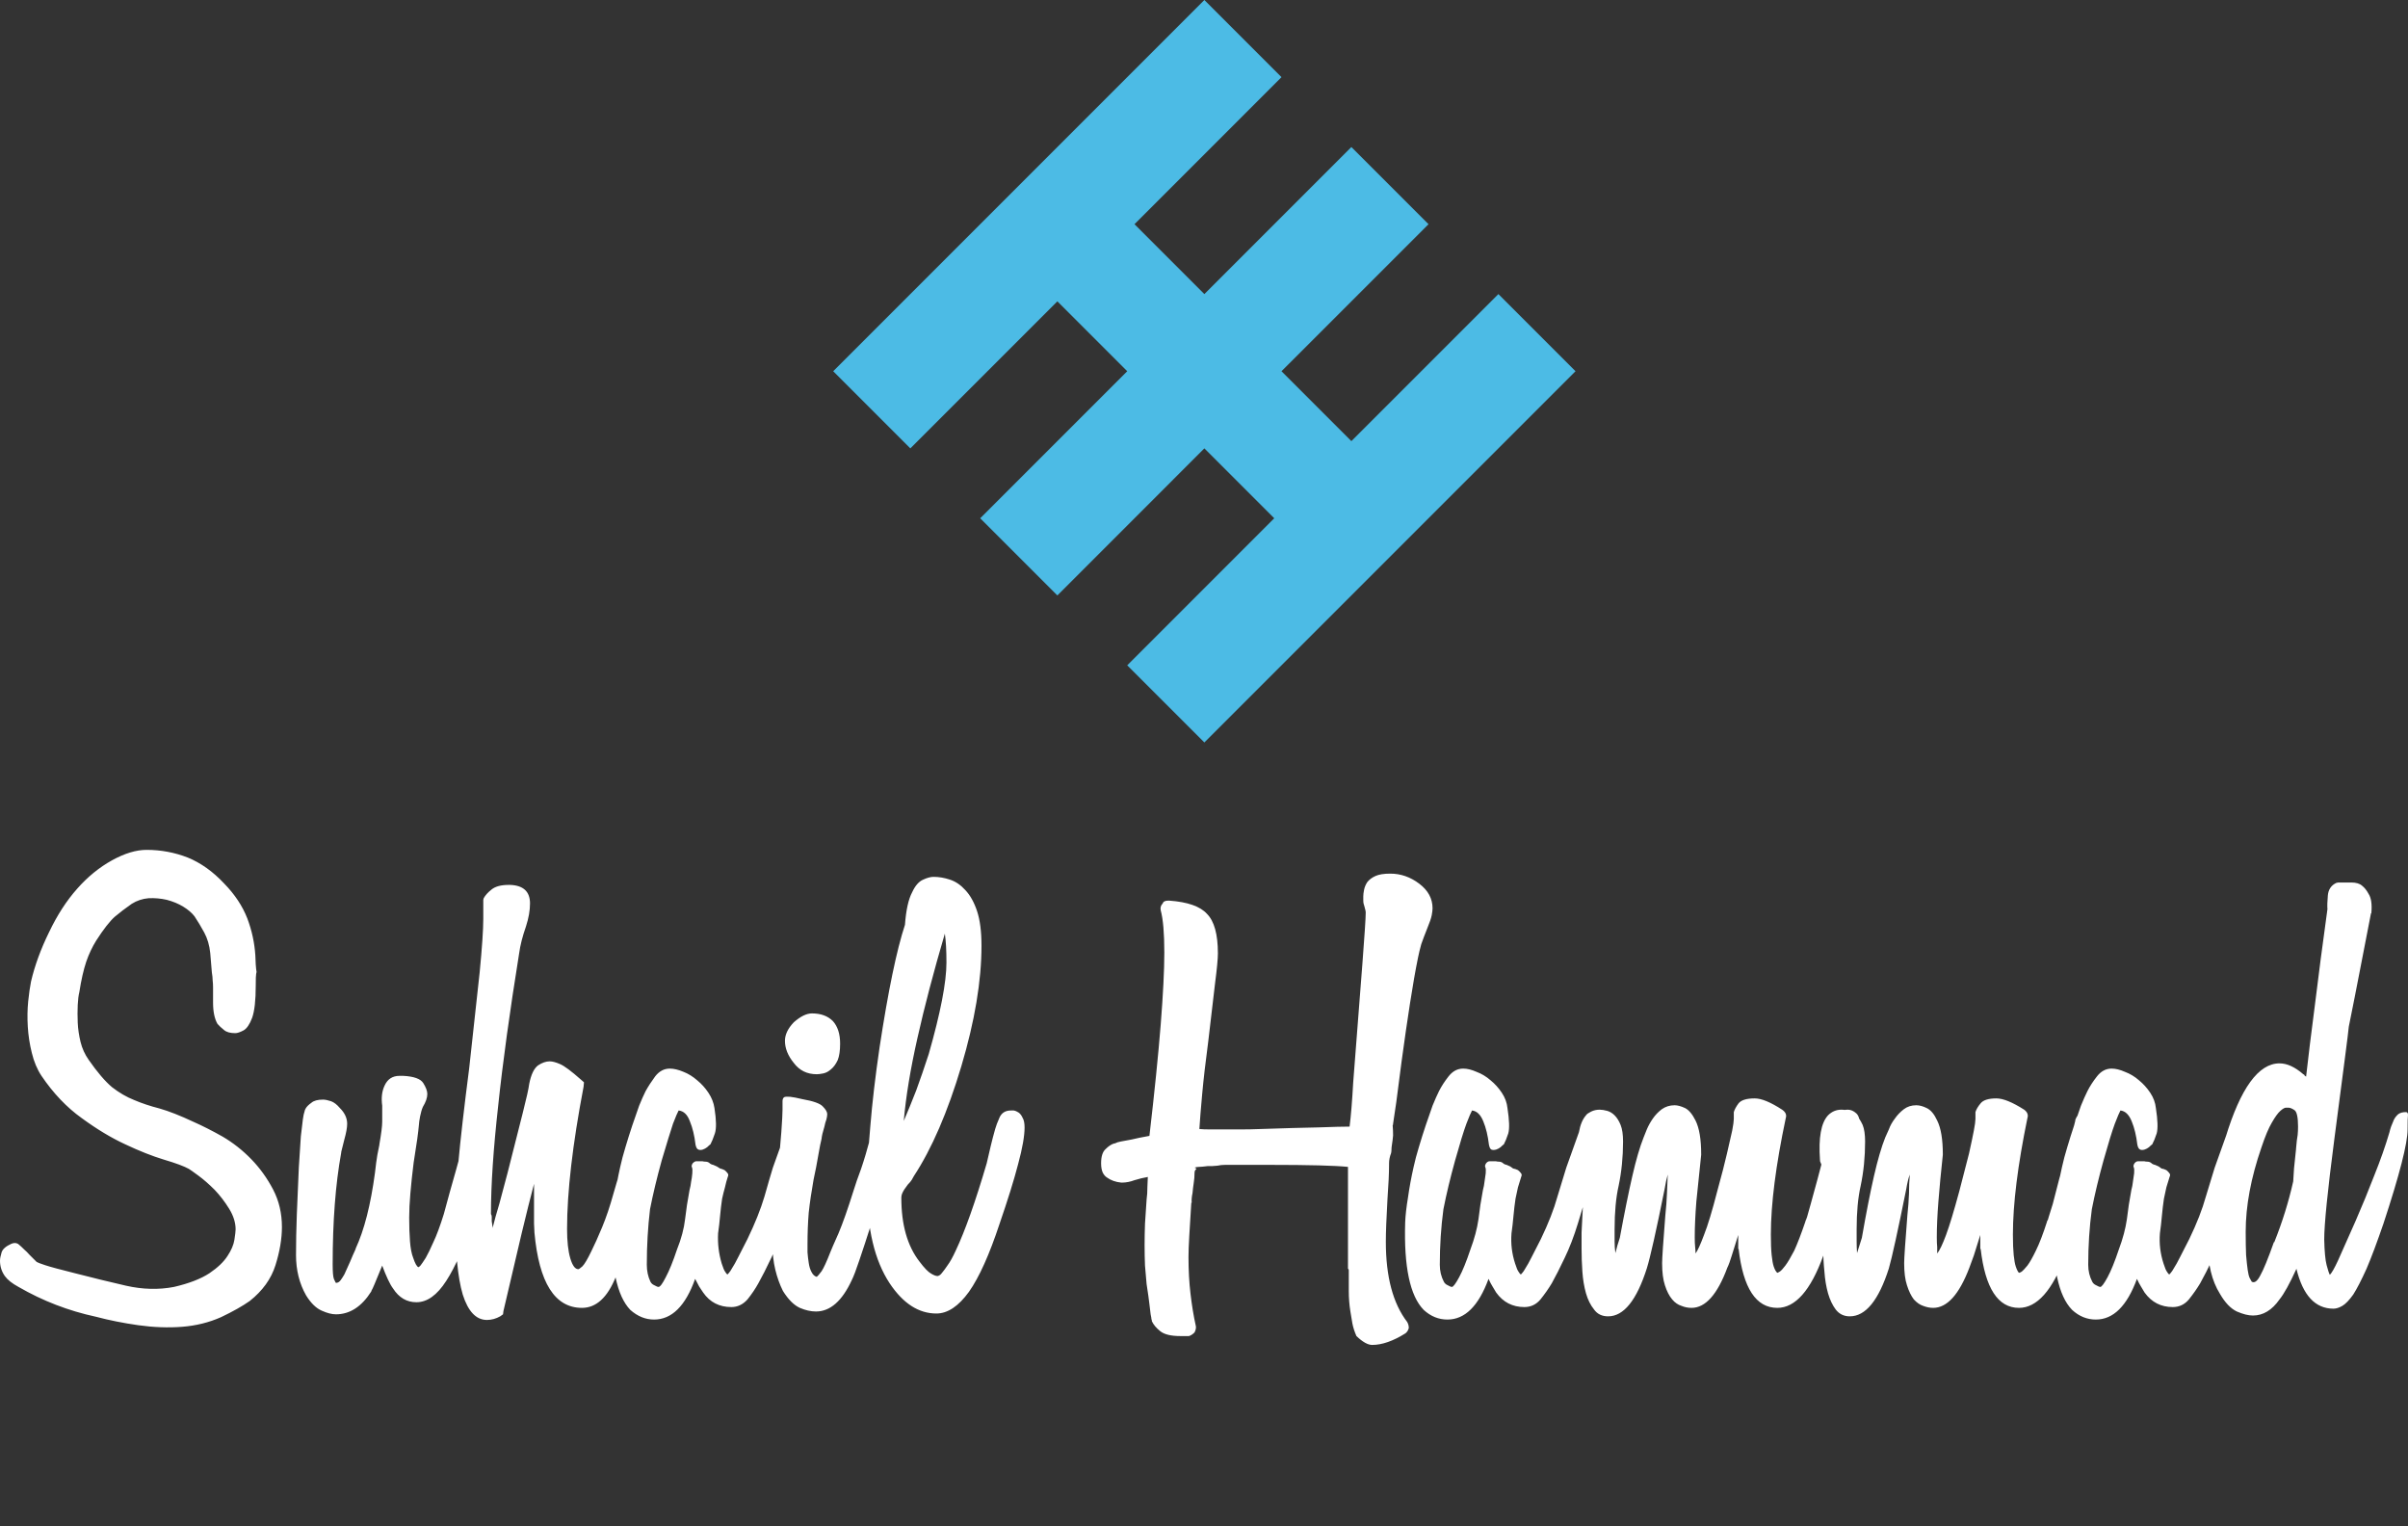 <svg data-v-423bf9ae="" xmlns="http://www.w3.org/2000/svg" viewBox="0 0 291.896 185" class="iconAboveSlogan"><rect x="0" y="0" width="291.896" height="185" fill="#333333" stroke="none"/><!----><!----><!----><g data-v-423bf9ae="" id="a9737626-6882-4e9e-95e5-dfd25a8c1fb4" fill="#FFFFFF" transform="matrix(4.882,0,0,4.882,-0.146,107.98)"><path d="M4.83 5.73L4.83 5.73L4.83 5.73Q5.17 5.88 5.56 6.10L5.56 6.10L5.56 6.10Q5.95 6.33 6.27 6.66L6.27 6.66L6.27 6.66Q6.59 6.99 6.81 7.41L6.81 7.41L6.81 7.41Q7.03 7.83 7.03 8.34L7.03 8.34L7.03 8.34Q7.03 8.78 6.87 9.29L6.87 9.29L6.87 9.29Q6.71 9.80 6.23 10.18L6.23 10.18L6.23 10.18Q5.96 10.37 5.52 10.58L5.52 10.58L5.52 10.58Q5.07 10.78 4.55 10.82L4.55 10.82L4.55 10.82Q4.03 10.86 3.46 10.78L3.46 10.78L3.46 10.78Q2.90 10.70 2.41 10.57L2.41 10.57L2.41 10.57Q1.39 10.35 0.49 9.83L0.49 9.83L0.49 9.83Q0.25 9.70 0.15 9.56L0.15 9.56L0.15 9.56Q0.03 9.39 0.03 9.18L0.03 9.18L0.03 9.18Q0.03 9.10 0.07 8.97L0.07 8.97L0.07 8.97Q0.11 8.85 0.31 8.76L0.31 8.76L0.31 8.76Q0.36 8.74 0.39 8.74L0.39 8.74L0.39 8.74Q0.46 8.74 0.50 8.78L0.50 8.78L0.50 8.78Q0.55 8.82 0.63 8.90L0.63 8.90L0.63 8.90Q0.70 8.96 0.76 9.03L0.76 9.03L0.76 9.03Q0.83 9.10 0.94 9.21L0.94 9.21L0.94 9.21Q0.97 9.23 1.15 9.29L1.15 9.29L1.15 9.29Q1.33 9.35 1.89 9.49L1.89 9.49L1.89 9.49Q2.55 9.66 3.16 9.80L3.16 9.80L3.16 9.80Q3.78 9.94 4.35 9.83L4.35 9.83L4.35 9.83Q4.91 9.70 5.23 9.49L5.23 9.49L5.23 9.49Q5.54 9.28 5.68 9.06L5.68 9.06L5.68 9.06Q5.82 8.85 5.85 8.66L5.85 8.66L5.85 8.66Q5.88 8.47 5.88 8.40L5.88 8.40L5.88 8.40Q5.88 8.15 5.72 7.89L5.72 7.89L5.72 7.89Q5.56 7.63 5.36 7.42L5.36 7.42L5.36 7.42Q5.15 7.21 4.96 7.07L4.96 7.07L4.96 7.07Q4.77 6.93 4.72 6.90L4.72 6.90L4.72 6.90Q4.54 6.80 4.10 6.67L4.10 6.67L4.10 6.67Q3.67 6.54 3.14 6.29L3.14 6.29L3.14 6.29Q2.62 6.05 2.06 5.64L2.06 5.64L2.06 5.64Q1.50 5.24 1.06 4.59L1.06 4.59L1.06 4.59Q0.90 4.35 0.82 4.02L0.82 4.02L0.82 4.02Q0.74 3.70 0.72 3.37L0.72 3.37L0.72 3.37Q0.70 3.04 0.73 2.74L0.73 2.74L0.73 2.74Q0.76 2.45 0.80 2.25L0.80 2.25L0.80 2.25Q0.94 1.65 1.25 1.02L1.25 1.02L1.25 1.02Q1.55 0.39 1.95-0.06L1.95-0.06L1.95-0.06Q2.34-0.50 2.81-0.76L2.81-0.76L2.81-0.76Q3.28-1.02 3.67-1.02L3.67-1.02L3.67-1.02Q4.20-1.02 4.69-0.83L4.69-0.83L4.69-0.83Q5.18-0.63 5.60-0.18L5.60-0.18L5.60-0.18Q5.99 0.22 6.17 0.68L6.17 0.68L6.17 0.68Q6.34 1.13 6.37 1.60L6.37 1.60L6.37 1.60Q6.38 1.88 6.39 1.94L6.39 1.94L6.39 1.94Q6.40 2.00 6.40 2.01L6.40 2.01L6.40 2.01Q6.40 2.02 6.39 2.06L6.39 2.06L6.39 2.06Q6.38 2.10 6.38 2.35L6.38 2.35L6.38 2.35Q6.38 2.90 6.29 3.15L6.29 3.15L6.29 3.15Q6.20 3.39 6.08 3.46L6.08 3.46L6.08 3.46Q5.95 3.53 5.87 3.53L5.87 3.53L5.87 3.53Q5.68 3.53 5.59 3.45L5.59 3.45L5.59 3.45Q5.49 3.37 5.43 3.30L5.43 3.30L5.43 3.30Q5.32 3.11 5.32 2.77L5.32 2.77L5.32 2.77Q5.32 2.48 5.32 2.39L5.32 2.39L5.32 2.39Q5.32 2.30 5.31 2.22L5.31 2.22L5.31 2.22Q5.31 2.14 5.29 2.02L5.29 2.02L5.29 2.02Q5.28 1.89 5.25 1.54L5.25 1.54L5.25 1.54Q5.22 1.25 5.10 1.03L5.10 1.03L5.10 1.03Q4.98 0.81 4.86 0.63L4.86 0.63L4.86 0.63Q4.76 0.50 4.58 0.39L4.58 0.39L4.58 0.39Q4.40 0.28 4.17 0.22L4.17 0.22L4.17 0.22Q3.95 0.17 3.72 0.18L3.72 0.18L3.72 0.18Q3.49 0.20 3.30 0.32L3.30 0.32L3.30 0.32Q3.07 0.48 2.88 0.64L2.88 0.64L2.88 0.64Q2.69 0.81 2.42 1.23L2.42 1.23L2.42 1.23Q2.27 1.47 2.17 1.76L2.17 1.76L2.17 1.76Q2.07 2.06 2.00 2.51L2.00 2.51L2.00 2.51Q1.97 2.63 1.96 2.83L1.96 2.83L1.96 2.83Q1.95 3.04 1.96 3.27L1.96 3.27L1.96 3.27Q1.97 3.50 2.03 3.75L2.03 3.75L2.03 3.75Q2.09 3.99 2.23 4.19L2.23 4.19L2.23 4.19Q2.55 4.65 2.81 4.87L2.81 4.87L2.81 4.87Q3.08 5.08 3.36 5.19L3.36 5.19L3.36 5.19Q3.64 5.31 3.99 5.40L3.99 5.40L3.99 5.40Q4.34 5.50 4.83 5.73ZM12.01 5.53L12.01 5.53L12.01 5.53Q12.12 5.53 12.23 5.61L12.23 5.61L12.23 5.61Q12.33 5.70 12.33 5.91L12.33 5.91L12.33 5.91Q12.33 6.41 11.82 8.06L11.82 8.06L11.82 8.06Q11.45 9.16 11.11 9.68L11.11 9.68L11.11 9.68Q10.77 10.21 10.37 10.21L10.37 10.21L10.37 10.21Q10.01 10.21 9.79 9.87L9.79 9.87L9.79 9.87Q9.73 9.79 9.66 9.64L9.66 9.64L9.66 9.64Q9.59 9.49 9.52 9.30L9.52 9.30L9.52 9.30Q9.38 9.63 9.33 9.76L9.33 9.76L9.33 9.76Q9.28 9.88 9.25 9.93L9.25 9.93L9.25 9.94L9.25 9.94Q8.89 10.51 8.37 10.51L8.37 10.51L8.37 10.51Q8.22 10.51 8.02 10.42L8.02 10.42L8.02 10.42Q7.81 10.33 7.63 10.04L7.63 10.04L7.63 10.04Q7.38 9.60 7.38 9.04L7.38 9.04L7.38 9.04Q7.38 8.57 7.40 8.03L7.40 8.03L7.40 8.03Q7.42 7.49 7.45 6.86L7.45 6.86L7.45 6.86Q7.48 6.37 7.50 6.09L7.50 6.09L7.50 6.09Q7.53 5.81 7.55 5.67L7.55 5.67L7.55 5.67Q7.57 5.53 7.59 5.48L7.59 5.48L7.59 5.48Q7.60 5.43 7.62 5.40L7.62 5.40L7.62 5.40Q7.66 5.33 7.76 5.26L7.76 5.26L7.76 5.26Q7.85 5.18 8.05 5.18L8.05 5.18L8.05 5.18Q8.13 5.18 8.25 5.22L8.25 5.22L8.25 5.22Q8.36 5.26 8.47 5.39L8.47 5.39L8.47 5.39Q8.65 5.57 8.65 5.78L8.65 5.78L8.65 5.78Q8.65 5.92 8.58 6.17L8.58 6.17L8.58 6.17Q8.54 6.33 8.52 6.41L8.52 6.41L8.52 6.41Q8.50 6.48 8.50 6.51L8.50 6.51L8.50 6.51Q8.29 7.67 8.29 9.27L8.29 9.27L8.29 9.27Q8.29 9.55 8.32 9.63L8.32 9.63L8.32 9.63Q8.36 9.72 8.37 9.73L8.37 9.73L8.37 9.73Q8.44 9.73 8.49 9.66L8.49 9.66L8.49 9.66Q8.54 9.59 8.58 9.52L8.58 9.52L8.58 9.52Q8.65 9.37 8.72 9.21L8.72 9.21L8.72 9.21Q8.79 9.04 8.86 8.89L8.86 8.89L8.86 8.88L8.86 8.88Q9.18 8.19 9.34 7L9.34 7L9.34 7Q9.35 6.93 9.37 6.75L9.37 6.75L9.37 6.75Q9.39 6.58 9.45 6.30L9.45 6.30L9.45 6.29L9.45 6.29Q9.52 5.89 9.52 5.73L9.52 5.73L9.52 5.33L9.52 5.33Q9.48 5.04 9.58 4.83L9.58 4.83L9.58 4.83Q9.69 4.59 9.95 4.59L9.95 4.59L10.04 4.59L10.04 4.59Q10.44 4.61 10.54 4.77L10.54 4.77L10.54 4.77Q10.64 4.93 10.64 5.04L10.64 5.04L10.64 5.04Q10.64 5.18 10.53 5.36L10.53 5.36L10.53 5.36Q10.49 5.45 10.46 5.60L10.46 5.60L10.46 5.60Q10.46 5.61 10.45 5.66L10.45 5.66L10.45 5.66Q10.44 5.70 10.43 5.82L10.43 5.82L10.43 5.82Q10.42 5.94 10.39 6.16L10.39 6.16L10.39 6.16Q10.36 6.38 10.30 6.75L10.30 6.75L10.30 6.75Q10.25 7.15 10.22 7.50L10.22 7.50L10.22 7.50Q10.19 7.84 10.19 8.11L10.19 8.11L10.19 8.11Q10.19 8.44 10.21 8.70L10.21 8.70L10.21 8.70Q10.23 8.96 10.29 9.11L10.29 9.11L10.29 9.11Q10.36 9.32 10.42 9.34L10.42 9.34L10.42 9.34Q10.43 9.34 10.47 9.30L10.47 9.30L10.47 9.30Q10.51 9.25 10.60 9.11L10.60 9.11L10.60 9.11Q10.68 8.97 10.79 8.72L10.79 8.72L10.79 8.72Q10.91 8.47 11.05 8.02L11.05 8.02L11.05 8.02Q11.20 7.46 11.35 6.94L11.35 6.94L11.35 6.94Q11.49 6.41 11.65 5.89L11.65 5.89L11.65 5.89Q11.77 5.53 12.01 5.53ZM16.04 5.66L16.04 5.66L16.04 5.66Q16.27 5.66 16.27 6.06L16.27 6.06L16.27 6.06Q16.27 6.09 16.26 6.15L16.26 6.15L16.26 6.15Q16.25 6.20 16.21 6.41L16.21 6.41L16.21 6.41Q16.16 6.62 16.05 7.02L16.05 7.02L16.05 7.02Q15.95 7.42 15.75 8.12L15.75 8.12L15.75 8.12Q15.41 9.34 15.32 9.58L15.32 9.58L15.32 9.58Q15.01 10.35 14.48 10.35L14.48 10.35L14.48 10.35Q13.47 10.35 13.30 8.48L13.30 8.48L13.30 8.47L13.29 8.26L13.29 7.27L13.29 7.27Q13.16 7.76 12.98 8.51L12.98 8.51L12.98 8.51Q12.80 9.27 12.53 10.43L12.53 10.43L12.52 10.51L12.45 10.56L12.45 10.56Q12.29 10.65 12.12 10.65L12.12 10.65L12.12 10.65Q11.72 10.65 11.52 10.02L11.52 10.02L11.52 10.02Q11.33 9.38 11.33 8.01L11.33 8.01L11.33 8.01Q11.33 7.64 11.41 6.75L11.41 6.75L11.41 6.75Q11.49 5.87 11.68 4.40L11.68 4.40L11.68 4.40Q11.84 2.95 11.94 2.02L11.94 2.02L11.94 2.02Q12.03 1.09 12.03 0.69L12.03 0.69L12.03 0.22L12.04 0.18L12.04 0.18Q12.10 0.07 12.24-0.04L12.24-0.04L12.24-0.04Q12.38-0.15 12.66-0.15L12.66-0.15L12.70-0.15L12.70-0.15Q13.19-0.13 13.19 0.31L13.19 0.31L13.19 0.31Q13.19 0.57 13.09 0.88L13.09 0.88L13.09 0.88Q12.96 1.25 12.92 1.55L12.92 1.55L12.92 1.55Q12.57 3.72 12.40 5.33L12.40 5.33L12.40 5.33Q12.22 6.94 12.22 8.02L12.22 8.02L12.22 8.02Q12.24 8.05 12.24 8.09L12.24 8.09L12.24 8.09Q12.24 8.13 12.24 8.20L12.24 8.20L12.24 8.20Q12.25 8.26 12.26 8.34L12.26 8.34L12.26 8.37L12.26 8.37Q12.33 8.09 12.43 7.76L12.43 7.76L12.43 7.76Q12.52 7.42 12.63 7.01L12.63 7.01L12.63 7.01Q12.87 6.06 13.01 5.51L13.01 5.51L13.01 5.51Q13.15 4.96 13.17 4.79L13.17 4.79L13.17 4.79Q13.24 4.44 13.39 4.33L13.39 4.33L13.39 4.33Q13.54 4.23 13.68 4.23L13.68 4.23L13.68 4.23Q13.78 4.23 13.94 4.30L13.94 4.30L13.94 4.30Q14.10 4.37 14.45 4.68L14.45 4.68L14.53 4.75L14.52 4.86L14.52 4.86Q14.11 7.01 14.11 8.39L14.11 8.39L14.11 8.39Q14.11 8.85 14.19 9.12L14.19 9.12L14.19 9.12Q14.27 9.39 14.39 9.39L14.39 9.39L14.39 9.39Q14.41 9.39 14.49 9.32L14.49 9.32L14.49 9.32Q14.57 9.24 14.71 8.95L14.71 8.95L14.71 8.95Q14.83 8.71 14.98 8.35L14.98 8.35L14.98 8.35Q15.13 7.99 15.26 7.52L15.26 7.52L15.26 7.52Q15.33 7.27 15.44 6.92L15.44 6.92L15.44 6.92Q15.55 6.58 15.67 6.15L15.67 6.15L15.67 6.15Q15.69 6.03 15.77 5.84L15.77 5.84L15.77 5.84Q15.85 5.66 16.04 5.66ZM19.96 5.49L19.96 5.49L19.96 5.49Q20.03 5.50 20.03 5.56L20.03 5.56L20.03 5.56Q20.02 5.63 20.02 5.92L20.02 5.92L20.02 5.92Q20.02 6.20 19.91 6.78L19.91 6.78L19.91 6.78Q19.80 7.35 19.52 8.25L19.52 8.25L19.52 8.25Q19.36 8.74 19.18 9.11L19.18 9.11L19.18 9.11Q19.00 9.49 18.86 9.74L18.86 9.74L18.86 9.74Q18.75 9.94 18.59 10.14L18.59 10.14L18.59 10.14Q18.42 10.33 18.19 10.33L18.19 10.33L18.19 10.33Q17.74 10.33 17.49 9.97L17.49 9.97L17.49 9.97Q17.44 9.90 17.39 9.82L17.39 9.82L17.39 9.82Q17.35 9.74 17.29 9.63L17.29 9.63L17.29 9.63Q16.93 10.64 16.27 10.64L16.27 10.64L16.27 10.64Q15.95 10.64 15.68 10.40L15.68 10.40L15.68 10.40Q15.18 9.88 15.22 8.23L15.22 8.23L15.22 8.23Q15.23 7.97 15.29 7.61L15.29 7.61L15.29 7.61Q15.34 7.25 15.43 6.85L15.43 6.85L15.43 6.85Q15.48 6.62 15.56 6.36L15.56 6.36L15.56 6.36Q15.64 6.09 15.73 5.82L15.73 5.82L15.73 5.82Q15.82 5.56 15.90 5.33L15.90 5.33L15.90 5.33Q15.99 5.11 16.06 4.97L16.06 4.97L16.06 4.97Q16.16 4.79 16.30 4.60L16.30 4.60L16.30 4.60Q16.45 4.41 16.66 4.41L16.66 4.41L16.66 4.41Q16.81 4.41 17.00 4.49L17.00 4.49L17.00 4.49Q17.18 4.56 17.34 4.70L17.34 4.70L17.34 4.70Q17.50 4.83 17.62 5.01L17.62 5.01L17.62 5.01Q17.74 5.19 17.77 5.39L17.77 5.39L17.77 5.39Q17.84 5.84 17.78 6.02L17.78 6.02L17.78 6.02Q17.72 6.20 17.67 6.29L17.67 6.29L17.67 6.29Q17.64 6.31 17.59 6.36L17.59 6.36L17.59 6.36Q17.54 6.40 17.48 6.42L17.48 6.42L17.48 6.42Q17.42 6.44 17.37 6.42L17.37 6.42L17.37 6.42Q17.32 6.40 17.30 6.30L17.30 6.30L17.30 6.30Q17.26 5.96 17.16 5.72L17.16 5.72L17.16 5.72Q17.07 5.47 16.88 5.45L16.88 5.45L16.88 5.45Q16.84 5.52 16.74 5.78L16.74 5.78L16.74 5.78Q16.65 6.05 16.46 6.69L16.46 6.69L16.46 6.69Q16.28 7.34 16.17 7.90L16.17 7.90L16.17 7.90Q16.09 8.57 16.09 9.28L16.09 9.28L16.09 9.28Q16.09 9.51 16.18 9.70L16.18 9.70L16.18 9.70Q16.21 9.76 16.28 9.79L16.28 9.79L16.28 9.79Q16.35 9.83 16.38 9.83L16.38 9.83L16.38 9.83Q16.44 9.83 16.56 9.59L16.56 9.59L16.56 9.59Q16.69 9.35 16.84 8.90L16.84 8.90L16.84 8.90Q17.00 8.50 17.04 8.15L17.04 8.15L17.04 8.15Q17.08 7.80 17.15 7.43L17.15 7.43L17.15 7.43Q17.18 7.32 17.19 7.22L17.19 7.22L17.19 7.22Q17.21 7.13 17.22 7.01L17.22 7.01L17.22 7.01Q17.23 6.90 17.21 6.86L17.21 6.86L17.21 6.86Q17.19 6.82 17.23 6.76L17.23 6.76L17.23 6.76Q17.28 6.71 17.32 6.71L17.32 6.71L17.32 6.71Q17.37 6.71 17.40 6.71L17.40 6.71L17.40 6.71Q17.43 6.71 17.47 6.71L17.47 6.71L17.47 6.71Q17.51 6.72 17.54 6.72L17.54 6.72L17.54 6.72Q17.60 6.72 17.64 6.75L17.64 6.75L17.64 6.75Q17.68 6.79 17.74 6.80L17.74 6.80L17.74 6.80Q17.79 6.82 17.83 6.84L17.83 6.84L17.83 6.84Q17.86 6.86 17.91 6.89L17.91 6.89L17.91 6.89Q17.96 6.90 18.02 6.93L18.02 6.93L18.02 6.93Q18.06 6.96 18.09 7L18.09 7L18.09 7Q18.13 7.04 18.10 7.10L18.10 7.10L18.10 7.10Q18.06 7.22 18.03 7.36L18.03 7.36L18.03 7.36Q17.99 7.50 17.96 7.64L17.96 7.64L17.96 7.64Q17.93 7.84 17.91 8.06L17.91 8.06L17.91 8.06Q17.89 8.29 17.86 8.50L17.86 8.50L17.86 8.50Q17.84 8.88 17.95 9.25L17.95 9.25L17.95 9.25Q18.00 9.41 18.04 9.46L18.04 9.46L18.04 9.46Q18.07 9.51 18.09 9.52L18.09 9.52L18.09 9.52Q18.10 9.52 18.13 9.48L18.13 9.48L18.13 9.48Q18.16 9.45 18.21 9.36L18.21 9.36L18.21 9.36Q18.27 9.27 18.36 9.09L18.36 9.09L18.36 9.09Q18.45 8.92 18.59 8.64L18.59 8.64L18.59 8.64Q18.87 8.06 19.01 7.59L19.01 7.59L19.01 7.59Q19.14 7.13 19.22 6.87L19.22 6.87L19.57 5.89L19.57 5.89Q19.60 5.78 19.68 5.62L19.68 5.62L19.68 5.62Q19.75 5.46 19.96 5.49ZM21.18 9.66L21.18 9.66L21.18 9.66Q20.82 10.44 20.29 10.44L20.29 10.44L20.29 10.44Q20.10 10.44 19.89 10.35L19.89 10.35L19.89 10.35Q19.67 10.25 19.47 9.93L19.47 9.93L19.47 9.93Q19.35 9.69 19.28 9.40L19.28 9.40L19.28 9.40Q19.21 9.11 19.21 8.75L19.21 8.75L19.21 8.75Q19.21 8.44 19.33 7.07L19.33 7.07L19.33 7.07Q19.40 6.40 19.43 5.99L19.43 5.99L19.43 5.99Q19.46 5.57 19.46 5.43L19.46 5.43L19.46 5.43Q19.46 5.29 19.46 5.22L19.46 5.22L19.46 5.22Q19.46 5.15 19.50 5.12L19.50 5.12L19.50 5.12Q19.54 5.10 19.65 5.11L19.65 5.11L19.65 5.11Q19.75 5.12 19.96 5.17L19.96 5.17L19.96 5.17Q20.36 5.24 20.46 5.35L20.46 5.35L20.46 5.35Q20.57 5.46 20.57 5.54L20.57 5.54L20.57 5.54Q20.57 5.59 20.55 5.67L20.55 5.67L20.55 5.67Q20.52 5.75 20.50 5.85L20.50 5.85L20.50 5.85Q20.47 5.95 20.45 6.03L20.45 6.03L20.45 6.03Q20.43 6.12 20.43 6.15L20.43 6.15L20.43 6.15Q20.40 6.26 20.35 6.55L20.35 6.55L20.35 6.55Q20.30 6.85 20.23 7.17L20.23 7.17L20.23 7.17Q20.15 7.62 20.11 7.99L20.11 7.99L20.11 7.99Q20.08 8.36 20.08 8.78L20.08 8.78L20.08 8.78Q20.08 8.85 20.08 8.97L20.08 8.97L20.08 8.97Q20.09 9.10 20.11 9.23L20.11 9.23L20.11 9.23Q20.13 9.37 20.18 9.46L20.18 9.46L20.18 9.46Q20.23 9.56 20.31 9.58L20.31 9.58L20.31 9.58Q20.34 9.56 20.43 9.44L20.43 9.44L20.43 9.44Q20.51 9.32 20.65 8.96L20.65 8.96L20.65 8.96Q20.68 8.88 20.85 8.50L20.85 8.50L20.85 8.50Q21.01 8.12 21.22 7.45L21.22 7.45L21.22 7.45Q21.29 7.22 21.41 6.90L21.41 6.90L21.41 6.90Q21.52 6.58 21.64 6.13L21.64 6.13L21.64 6.13Q21.66 6.08 21.69 5.99L21.69 5.99L21.69 5.99Q21.71 5.89 21.76 5.81L21.76 5.81L21.76 5.81Q21.80 5.73 21.87 5.67L21.87 5.67L21.87 5.67Q21.94 5.61 22.05 5.61L22.05 5.61L22.05 5.61Q22.09 5.61 22.16 5.68L22.16 5.68L22.16 5.68Q22.22 5.74 22.22 6.03L22.22 6.03L22.22 6.03Q22.22 6.10 22.20 6.22L22.20 6.22L22.20 6.22Q22.19 6.34 22.13 6.59L22.13 6.59L22.13 6.59Q22.08 6.83 21.97 7.21L21.97 7.21L21.97 7.21Q21.87 7.59 21.69 8.18L21.69 8.18L21.69 8.18Q21.49 8.81 21.37 9.16L21.37 9.16L21.37 9.16Q21.25 9.52 21.18 9.66ZM20.31 4.55L20.31 4.55L20.31 4.55Q19.95 4.55 19.74 4.27L19.74 4.27L19.74 4.27Q19.52 4.00 19.52 3.72L19.52 3.72L19.52 3.72Q19.52 3.49 19.74 3.26L19.74 3.26L19.74 3.26Q19.99 3.04 20.19 3.04L20.19 3.04L20.19 3.04Q20.52 3.04 20.71 3.23L20.71 3.23L20.71 3.23Q20.89 3.43 20.89 3.79L20.89 3.79L20.89 3.79Q20.89 4.05 20.83 4.20L20.83 4.20L20.83 4.20Q20.76 4.35 20.66 4.43L20.66 4.43L20.66 4.43Q20.57 4.51 20.47 4.53L20.47 4.53L20.47 4.53Q20.37 4.55 20.31 4.55ZM25.13 5.45L25.13 5.45L25.13 5.45Q25.14 5.45 25.20 5.45L25.20 5.45L25.20 5.45Q25.26 5.46 25.32 5.50L25.32 5.50L25.32 5.50Q25.38 5.54 25.42 5.63L25.42 5.63L25.42 5.63Q25.47 5.71 25.47 5.87L25.47 5.87L25.47 5.87Q25.47 6.19 25.31 6.78L25.31 6.78L25.31 6.78Q25.16 7.36 24.85 8.26L24.85 8.26L24.85 8.26Q24.47 9.41 24.09 9.95L24.09 9.95L24.09 9.95Q23.70 10.49 23.28 10.49L23.28 10.49L23.28 10.49Q22.62 10.49 22.12 9.74L22.12 9.74L22.12 9.74Q21.56 8.89 21.56 7.39L21.56 7.39L21.56 7.39Q21.56 6.72 21.64 5.84L21.64 5.84L21.64 5.84Q21.71 4.97 21.87 3.88L21.87 3.88L21.87 3.88Q22.19 1.78 22.50 0.84L22.50 0.84L22.50 0.84Q22.54 0.29 22.68 0.03L22.68 0.03L22.68 0.03Q22.79-0.21 22.95-0.28L22.95-0.28L22.95-0.28Q23.10-0.35 23.21-0.35L23.21-0.35L23.21-0.35Q23.41-0.35 23.62-0.28L23.62-0.28L23.62-0.28Q23.83-0.21 24.00-0.02L24.00-0.02L24.00-0.02Q24.18 0.17 24.29 0.50L24.29 0.50L24.29 0.50Q24.40 0.83 24.40 1.36L24.40 1.36L24.40 1.36Q24.40 2.67 23.90 4.35L23.90 4.35L23.90 4.35Q23.39 6.06 22.72 7.08L22.72 7.08L22.72 7.08Q22.69 7.13 22.67 7.17L22.67 7.17L22.67 7.17Q22.64 7.22 22.57 7.29L22.57 7.29L22.57 7.29Q22.47 7.42 22.44 7.49L22.44 7.49L22.44 7.49Q22.41 7.55 22.41 7.62L22.41 7.62L22.41 7.62Q22.41 8.62 22.86 9.20L22.86 9.20L22.86 9.20Q23.04 9.44 23.15 9.50L23.15 9.50L23.15 9.50Q23.25 9.56 23.31 9.56L23.31 9.56L23.31 9.56Q23.37 9.55 23.42 9.48L23.42 9.48L23.42 9.48Q23.48 9.41 23.56 9.29L23.56 9.29L23.56 9.29Q23.65 9.17 23.76 8.93L23.76 8.93L23.76 8.93Q24.11 8.19 24.53 6.76L24.53 6.76L24.53 6.76Q24.58 6.54 24.63 6.33L24.63 6.33L24.63 6.33Q24.68 6.12 24.74 5.91L24.74 5.91L24.74 5.91Q24.77 5.80 24.85 5.62L24.85 5.62L24.85 5.62Q24.93 5.45 25.13 5.45ZM23.49 1.06L23.49 1.06L23.49 1.06Q23.07 2.49 22.81 3.65L22.81 3.65L22.81 3.65Q22.55 4.80 22.47 5.71L22.47 5.71L22.47 5.71Q22.62 5.36 22.78 4.95L22.78 4.95L22.78 4.95Q22.93 4.54 23.09 4.05L23.09 4.05L23.09 4.05Q23.53 2.51 23.53 1.78L23.53 1.78L23.53 1.78Q23.53 1.32 23.49 1.06ZM34.44 8.71L34.44 8.71L34.44 8.71Q34.44 10.01 34.97 10.70L34.97 10.70L34.97 10.70Q35.01 10.77 35.01 10.85L35.01 10.85L35.01 10.85Q34.99 10.93 34.93 10.98L34.93 10.98L34.93 10.98Q34.47 11.27 34.10 11.27L34.10 11.27L34.10 11.27Q33.94 11.27 33.71 11.05L33.71 11.05L33.71 11.05Q33.64 10.89 33.61 10.74L33.61 10.74L33.61 10.74Q33.59 10.60 33.56 10.44L33.56 10.44L33.56 10.44Q33.52 10.19 33.52 9.93L33.52 9.93L33.52 9.93Q33.52 9.67 33.52 9.42L33.52 9.42L33.52 9.42Q33.52 9.39 33.51 9.39L33.51 9.39L33.51 9.39Q33.50 9.38 33.50 9.37L33.50 9.37L33.50 6.85L33.50 6.85Q33.00 6.80 31.57 6.80L31.57 6.80L30.45 6.80L30.45 6.80Q30.35 6.80 30.26 6.82L30.26 6.82L30.26 6.82Q30.17 6.83 30.13 6.83L30.13 6.83L30.04 6.83L30.02 6.83L30.02 6.83Q29.86 6.85 29.80 6.85L29.80 6.85L29.80 6.85Q29.74 6.85 29.69 6.87L29.69 6.87L29.69 6.87Q29.71 6.87 29.74 6.90L29.74 6.90L29.74 6.90Q29.69 6.93 29.69 7L29.69 7L29.69 7Q29.69 7.13 29.67 7.25L29.67 7.25L29.67 7.25Q29.65 7.38 29.64 7.50L29.64 7.50L29.64 7.50Q29.61 7.64 29.62 7.74L29.62 7.74L29.61 7.74L29.61 7.74Q29.58 8.22 29.56 8.55L29.56 8.55L29.56 8.55Q29.54 8.89 29.54 9.09L29.54 9.09L29.54 9.09Q29.54 9.58 29.59 10.00L29.59 10.00L29.59 10.00Q29.64 10.43 29.72 10.79L29.72 10.79L29.72 10.79Q29.74 10.86 29.69 10.96L29.69 10.96L29.69 10.96Q29.62 11.03 29.55 11.05L29.55 11.05L29.34 11.05L29.34 11.05Q28.99 11.05 28.84 10.93L28.84 10.93L28.84 10.93Q28.69 10.81 28.63 10.68L28.63 10.68L28.63 10.67L28.63 10.67Q28.63 10.65 28.62 10.63L28.62 10.63L28.62 10.63Q28.62 10.60 28.60 10.51L28.60 10.51L28.60 10.51Q28.59 10.43 28.57 10.26L28.57 10.26L28.57 10.26Q28.55 10.08 28.50 9.76L28.50 9.76L28.50 9.76Q28.48 9.53 28.46 9.30L28.46 9.30L28.46 9.30Q28.45 9.06 28.45 8.79L28.45 8.79L28.45 8.79Q28.45 8.54 28.46 8.26L28.46 8.26L28.46 8.26Q28.48 7.98 28.50 7.66L28.50 7.66L28.50 7.66Q28.52 7.52 28.52 7.34L28.52 7.34L28.52 7.34Q28.53 7.17 28.53 7.10L28.53 7.10L28.53 7.10Q28.36 7.13 28.20 7.18L28.20 7.18L28.20 7.18Q28.04 7.24 27.89 7.24L27.89 7.24L27.87 7.24L27.87 7.24Q27.66 7.22 27.51 7.11L27.51 7.11L27.51 7.11Q27.45 7.07 27.41 6.99L27.41 6.99L27.41 6.99Q27.37 6.90 27.37 6.76L27.37 6.76L27.37 6.76Q27.37 6.51 27.48 6.41L27.48 6.41L27.48 6.41Q27.59 6.30 27.69 6.27L27.69 6.27L27.69 6.27Q27.71 6.27 27.73 6.26L27.73 6.26L27.73 6.26Q27.76 6.24 27.86 6.22L27.86 6.22L27.86 6.22Q27.96 6.20 28.13 6.17L28.13 6.17L28.13 6.17Q28.29 6.13 28.57 6.08L28.57 6.08L28.57 6.08Q28.76 4.45 28.85 3.32L28.85 3.32L28.85 3.32Q28.94 2.18 28.94 1.53L28.94 1.53L28.94 1.53Q28.94 0.81 28.85 0.48L28.85 0.48L28.85 0.48Q28.83 0.38 28.90 0.31L28.90 0.31L28.90 0.31Q28.92 0.24 29.04 0.24L29.04 0.24L29.06 0.24L29.06 0.24Q29.75 0.29 30.00 0.57L30.00 0.57L30.00 0.57Q30.27 0.84 30.27 1.55L30.27 1.55L30.27 1.55Q30.27 1.75 30.20 2.29L30.20 2.29L30.20 2.29Q30.14 2.83 30.03 3.74L30.03 3.74L30.03 3.74Q29.93 4.49 29.88 5.04L29.88 5.04L29.88 5.04Q29.83 5.59 29.81 5.91L29.81 5.91L29.81 5.91Q29.92 5.92 30.07 5.92L30.07 5.92L30.07 5.92Q30.23 5.92 30.42 5.92L30.42 5.92L30.42 5.92Q30.62 5.92 30.84 5.92L30.84 5.92L30.84 5.92Q31.07 5.92 31.33 5.91L31.33 5.91L31.33 5.91Q32.21 5.88 32.76 5.87L32.76 5.87L32.76 5.87Q33.31 5.85 33.54 5.85L33.54 5.85L33.54 5.85Q33.59 5.46 33.63 4.75L33.63 4.75L33.63 4.75Q33.78 2.83 33.86 1.78L33.86 1.78L33.86 1.78Q33.94 0.73 33.94 0.55L33.94 0.55L33.94 0.52L33.94 0.52Q33.94 0.50 33.91 0.39L33.91 0.39L33.91 0.39Q33.88 0.31 33.88 0.24L33.88 0.24L33.88 0.24Q33.88 0.18 33.88 0.13L33.88 0.13L33.88 0.13Q33.88 0.07 33.90-0.03L33.90-0.03L33.90-0.03Q33.92-0.13 33.98-0.22L33.98-0.22L33.98-0.22Q34.05-0.31 34.18-0.37L34.18-0.37L34.18-0.37Q34.31-0.43 34.55-0.43L34.55-0.43L34.55-0.43Q34.94-0.43 35.27-0.18L35.27-0.18L35.27-0.18Q35.60 0.07 35.60 0.43L35.60 0.43L35.60 0.43Q35.60 0.49 35.58 0.60L35.58 0.60L35.58 0.60Q35.56 0.71 35.46 0.95L35.46 0.95L35.46 0.95Q35.38 1.15 35.32 1.32L35.32 1.32L35.32 1.32Q35.27 1.50 35.24 1.65L35.24 1.65L35.24 1.65Q35.14 2.14 35.04 2.79L35.04 2.79L35.04 2.79Q34.94 3.43 34.83 4.24L34.83 4.24L34.83 4.24Q34.75 4.87 34.70 5.24L34.70 5.24L34.70 5.24Q34.65 5.60 34.62 5.78L34.62 5.78L34.62 5.78Q34.62 5.80 34.62 5.80L34.62 5.80L34.62 5.80Q34.61 5.81 34.61 5.82L34.61 5.82L34.61 5.82Q34.62 5.95 34.62 6.07L34.62 6.07L34.62 6.07Q34.61 6.19 34.59 6.31L34.59 6.31L34.59 6.31Q34.58 6.37 34.58 6.42L34.58 6.42L34.58 6.42Q34.58 6.47 34.57 6.51L34.57 6.51L34.57 6.51Q34.52 6.64 34.52 6.76L34.52 6.76L34.52 6.79L34.52 6.79Q34.52 7.11 34.48 7.66L34.48 7.66L34.48 7.66Q34.44 8.36 34.44 8.71ZM39.66 5.49L39.66 5.49L39.66 5.49Q39.73 5.50 39.73 5.56L39.73 5.56L39.73 5.56Q39.72 5.63 39.72 5.92L39.72 5.92L39.72 5.92Q39.72 6.20 39.61 6.78L39.61 6.78L39.61 6.78Q39.49 7.35 39.21 8.25L39.21 8.25L39.21 8.25Q39.06 8.74 38.88 9.11L38.88 9.11L38.88 9.11Q38.70 9.49 38.56 9.74L38.56 9.74L38.56 9.74Q38.44 9.94 38.28 10.14L38.28 10.14L38.28 10.14Q38.12 10.33 37.88 10.33L37.88 10.33L37.88 10.33Q37.44 10.33 37.18 9.97L37.18 9.97L37.18 9.97Q37.14 9.90 37.09 9.82L37.09 9.82L37.09 9.82Q37.04 9.74 36.99 9.63L36.99 9.63L36.99 9.63Q36.62 10.64 35.97 10.64L35.97 10.64L35.97 10.64Q35.64 10.64 35.38 10.40L35.38 10.40L35.38 10.40Q34.87 9.88 34.92 8.23L34.92 8.23L34.92 8.23Q34.93 7.97 34.99 7.61L34.99 7.61L34.99 7.61Q35.04 7.25 35.13 6.85L35.13 6.85L35.13 6.85Q35.18 6.62 35.26 6.36L35.26 6.36L35.26 6.36Q35.34 6.09 35.43 5.82L35.43 5.82L35.43 5.82Q35.52 5.56 35.60 5.33L35.60 5.33L35.60 5.33Q35.69 5.11 35.76 4.97L35.76 4.97L35.76 4.97Q35.85 4.79 36.00 4.60L36.00 4.60L36.00 4.60Q36.15 4.41 36.36 4.41L36.36 4.41L36.36 4.41Q36.51 4.41 36.69 4.49L36.69 4.49L36.69 4.49Q36.88 4.56 37.04 4.70L37.04 4.70L37.04 4.70Q37.20 4.83 37.32 5.01L37.32 5.01L37.32 5.01Q37.44 5.19 37.46 5.39L37.46 5.39L37.46 5.39Q37.53 5.84 37.48 6.02L37.48 6.02L37.48 6.02Q37.42 6.20 37.37 6.29L37.37 6.29L37.37 6.29Q37.34 6.31 37.29 6.36L37.29 6.36L37.29 6.36Q37.24 6.40 37.18 6.42L37.18 6.42L37.18 6.42Q37.11 6.44 37.06 6.42L37.06 6.42L37.06 6.42Q37.02 6.40 37.00 6.30L37.00 6.30L37.00 6.30Q36.96 5.96 36.86 5.72L36.86 5.72L36.86 5.72Q36.76 5.47 36.58 5.45L36.58 5.45L36.58 5.45Q36.54 5.52 36.44 5.78L36.44 5.78L36.44 5.78Q36.34 6.05 36.16 6.69L36.16 6.69L36.16 6.69Q35.98 7.34 35.87 7.90L35.87 7.90L35.87 7.90Q35.78 8.57 35.78 9.28L35.78 9.28L35.78 9.28Q35.78 9.51 35.88 9.70L35.88 9.70L35.88 9.70Q35.91 9.76 35.98 9.79L35.98 9.79L35.98 9.79Q36.05 9.83 36.08 9.83L36.08 9.83L36.08 9.83Q36.13 9.83 36.26 9.59L36.26 9.59L36.26 9.59Q36.39 9.35 36.54 8.90L36.54 8.90L36.54 8.90Q36.69 8.50 36.74 8.15L36.74 8.15L36.74 8.15Q36.78 7.80 36.85 7.43L36.85 7.43L36.85 7.43Q36.88 7.32 36.89 7.22L36.89 7.22L36.89 7.22Q36.90 7.13 36.92 7.01L36.92 7.01L36.92 7.01Q36.93 6.90 36.91 6.86L36.91 6.86L36.91 6.86Q36.89 6.82 36.93 6.76L36.93 6.76L36.93 6.76Q36.97 6.71 37.02 6.71L37.02 6.71L37.02 6.71Q37.07 6.71 37.10 6.71L37.10 6.71L37.10 6.71Q37.13 6.71 37.17 6.71L37.17 6.71L37.17 6.71Q37.21 6.72 37.24 6.72L37.24 6.72L37.24 6.72Q37.30 6.72 37.34 6.75L37.34 6.75L37.34 6.75Q37.38 6.79 37.44 6.80L37.44 6.80L37.44 6.80Q37.49 6.82 37.53 6.84L37.53 6.84L37.53 6.84Q37.56 6.86 37.60 6.89L37.60 6.89L37.60 6.89Q37.66 6.90 37.72 6.93L37.72 6.93L37.72 6.93Q37.76 6.96 37.79 7L37.79 7L37.79 7Q37.83 7.04 37.80 7.10L37.80 7.10L37.80 7.10Q37.76 7.22 37.72 7.36L37.72 7.36L37.72 7.36Q37.69 7.50 37.66 7.64L37.66 7.64L37.66 7.64Q37.63 7.84 37.61 8.06L37.61 8.06L37.61 8.06Q37.59 8.29 37.56 8.50L37.56 8.50L37.56 8.50Q37.53 8.88 37.65 9.25L37.65 9.25L37.65 9.25Q37.70 9.41 37.74 9.46L37.74 9.46L37.74 9.46Q37.77 9.51 37.79 9.52L37.79 9.52L37.79 9.52Q37.80 9.52 37.83 9.48L37.83 9.48L37.83 9.48Q37.86 9.45 37.91 9.36L37.91 9.36L37.91 9.36Q37.97 9.27 38.06 9.09L38.06 9.09L38.06 9.09Q38.15 8.92 38.29 8.64L38.29 8.64L38.29 8.64Q38.57 8.06 38.70 7.59L38.70 7.59L38.70 7.59Q38.84 7.13 38.92 6.87L38.92 6.87L39.27 5.89L39.27 5.89Q39.30 5.78 39.38 5.62L39.38 5.62L39.38 5.62Q39.45 5.46 39.66 5.49ZM45.91 5.43L45.91 5.43L45.91 5.43Q46.02 5.43 46.12 5.52L46.12 5.52L46.12 5.52Q46.21 5.60 46.21 5.81L46.21 5.81L46.21 5.81Q46.21 5.85 46.21 5.94L46.21 5.94L46.21 5.94Q46.20 6.02 46.17 6.17L46.17 6.17L46.17 6.17Q46.14 6.33 46.09 6.57L46.09 6.57L46.09 6.57Q46.03 6.80 45.93 7.15L45.93 7.15L45.93 7.15Q45.78 7.67 45.63 8.15L45.63 8.15L45.63 8.15Q45.47 8.62 45.30 9.06L45.30 9.06L45.30 9.06Q44.83 10.35 44.16 10.35L44.16 10.35L44.16 10.35Q43.37 10.35 43.20 8.89L43.20 8.89L43.20 8.89Q43.19 8.89 43.19 8.88L43.19 8.88L43.19 8.54L43.19 8.54Q43.09 8.85 43.03 9.05L43.03 9.05L43.03 9.05Q42.97 9.25 42.92 9.35L42.92 9.35L42.92 9.35Q42.55 10.35 42.03 10.35L42.03 10.35L42.03 10.35Q41.90 10.35 41.78 10.30L41.78 10.30L41.78 10.30Q41.65 10.26 41.55 10.14L41.55 10.14L41.55 10.14Q41.44 10.01 41.37 9.79L41.37 9.79L41.37 9.79Q41.30 9.58 41.30 9.24L41.30 9.24L41.30 9.24Q41.30 9.06 41.38 8.05L41.38 8.05L41.38 8.05Q41.41 7.77 41.42 7.52L41.42 7.52L41.42 7.52Q41.43 7.27 41.44 7.04L41.44 7.04L41.44 7.04Q41.40 7.17 41.36 7.41L41.36 7.41L41.36 7.41Q41.05 8.95 40.92 9.37L40.92 9.37L40.92 9.37Q40.54 10.56 39.96 10.56L39.96 10.56L39.96 10.56Q39.73 10.56 39.61 10.39L39.61 10.39L39.61 10.39Q39.48 10.23 39.41 9.99L39.41 9.99L39.41 9.99Q39.34 9.74 39.32 9.45L39.32 9.45L39.32 9.45Q39.30 9.16 39.30 8.88L39.30 8.88L39.30 8.88Q39.30 8.72 39.30 8.48L39.30 8.48L39.30 8.48Q39.31 8.23 39.33 7.88L39.33 7.88L39.33 7.88Q39.34 7.59 39.34 7.38L39.34 7.38L39.34 7.38Q39.34 7.18 39.34 7.04L39.34 7.04L39.23 6.73L39.23 6.73Q39.21 6.72 39.21 6.68L39.21 6.68L39.21 6.68Q39.16 5.85 39.41 5.57L39.41 5.57L39.41 5.57Q39.55 5.43 39.75 5.43L39.75 5.43L39.75 5.43Q39.83 5.43 39.94 5.46L39.94 5.46L39.94 5.46Q40.04 5.49 40.12 5.57L40.12 5.57L40.12 5.57Q40.21 5.66 40.27 5.81L40.27 5.81L40.27 5.81Q40.33 5.96 40.33 6.22L40.33 6.22L40.33 6.22Q40.33 6.80 40.22 7.32L40.22 7.32L40.22 7.32Q40.12 7.76 40.12 8.40L40.12 8.40L40.12 8.40Q40.12 8.55 40.12 8.70L40.12 8.70L40.12 8.70Q40.12 8.85 40.14 8.99L40.14 8.99L40.14 8.99Q40.17 8.89 40.19 8.80L40.19 8.80L40.19 8.80Q40.22 8.71 40.25 8.61L40.25 8.61L40.25 8.61Q40.42 7.69 40.56 7.08L40.56 7.08L40.56 7.08Q40.70 6.47 40.84 6.12L40.84 6.12L40.84 6.12Q40.87 6.05 40.92 5.92L40.92 5.92L40.92 5.92Q40.98 5.78 41.07 5.65L41.07 5.65L41.07 5.65Q41.16 5.52 41.29 5.42L41.29 5.42L41.29 5.42Q41.43 5.32 41.61 5.32L41.61 5.32L41.61 5.32Q41.72 5.32 41.87 5.39L41.87 5.39L41.87 5.39Q42.01 5.46 42.13 5.70L42.13 5.70L42.13 5.70Q42.27 5.98 42.27 6.54L42.27 6.54L42.27 6.55L42.27 6.55Q42.20 7.20 42.15 7.71L42.15 7.71L42.15 7.71Q42.11 8.22 42.11 8.60L42.11 8.60L42.11 8.60Q42.11 8.75 42.12 8.84L42.12 8.84L42.12 8.84Q42.13 8.93 42.13 9.00L42.13 9.00L42.13 9.00Q42.21 8.89 42.34 8.54L42.34 8.54L42.34 8.54Q42.48 8.19 42.67 7.45L42.67 7.45L42.67 7.45Q42.83 6.87 42.91 6.52L42.91 6.52L42.91 6.52Q42.99 6.16 43.04 5.95L43.04 5.95L43.04 5.95Q43.08 5.74 43.08 5.66L43.08 5.66L43.08 5.66Q43.08 5.59 43.08 5.56L43.08 5.56L43.08 5.49L43.08 5.49Q43.11 5.39 43.20 5.27L43.20 5.27L43.20 5.27Q43.30 5.15 43.60 5.15L43.60 5.15L43.60 5.15Q43.85 5.15 44.28 5.43L44.28 5.43L44.28 5.43Q44.41 5.52 44.37 5.64L44.37 5.64L44.37 5.64Q44.00 7.39 44.00 8.53L44.00 8.53L44.00 8.53Q44.00 8.85 44.02 9.04L44.02 9.04L44.02 9.04Q44.04 9.23 44.07 9.32L44.07 9.32L44.07 9.32Q44.11 9.44 44.16 9.48L44.16 9.48L44.16 9.48Q44.17 9.48 44.22 9.45L44.22 9.45L44.22 9.45Q44.27 9.42 44.36 9.30L44.36 9.30L44.36 9.30Q44.45 9.18 44.58 8.93L44.58 8.93L44.58 8.93Q44.70 8.67 44.86 8.20L44.86 8.20L44.86 8.19L44.86 8.19Q44.87 8.18 44.90 8.09L44.90 8.09L44.90 8.09Q44.93 7.99 44.99 7.77L44.99 7.77L44.99 7.77Q45.05 7.55 45.16 7.15L45.16 7.15L45.16 7.15Q45.26 6.76 45.43 6.15L45.43 6.15L45.43 6.15Q45.46 6.08 45.48 5.99L45.48 5.99L45.48 5.99Q45.50 5.91 45.53 5.82L45.53 5.82L45.56 5.70L45.56 5.68L45.56 5.68Q45.65 5.43 45.91 5.43ZM51.91 5.43L51.91 5.43L51.91 5.43Q52.02 5.43 52.12 5.52L52.12 5.52L52.12 5.52Q52.22 5.60 52.22 5.81L52.22 5.81L52.22 5.81Q52.22 5.85 52.21 5.94L52.21 5.94L52.21 5.94Q52.21 6.02 52.18 6.17L52.18 6.17L52.18 6.17Q52.15 6.33 52.09 6.57L52.09 6.57L52.09 6.57Q52.04 6.80 51.94 7.15L51.94 7.15L51.94 7.15Q51.79 7.67 51.63 8.15L51.63 8.15L51.63 8.15Q51.48 8.62 51.31 9.06L51.31 9.06L51.31 9.06Q50.83 10.35 50.16 10.35L50.16 10.35L50.16 10.35Q49.38 10.35 49.21 8.89L49.21 8.89L49.21 8.89Q49.20 8.89 49.20 8.88L49.20 8.88L49.20 8.54L49.20 8.54Q49.10 8.85 49.04 9.05L49.04 9.05L49.04 9.05Q48.97 9.25 48.93 9.35L48.93 9.35L48.93 9.35Q48.55 10.35 48.03 10.35L48.03 10.35L48.03 10.35Q47.91 10.35 47.78 10.30L47.78 10.30L47.78 10.30Q47.66 10.26 47.55 10.14L47.55 10.14L47.55 10.14Q47.45 10.01 47.38 9.79L47.38 9.79L47.38 9.79Q47.31 9.58 47.31 9.24L47.31 9.24L47.31 9.24Q47.31 9.06 47.39 8.05L47.39 8.05L47.39 8.05Q47.42 7.77 47.43 7.52L47.43 7.52L47.43 7.52Q47.43 7.27 47.45 7.04L47.45 7.04L47.45 7.04Q47.40 7.17 47.36 7.41L47.36 7.41L47.36 7.41Q47.05 8.95 46.93 9.37L46.93 9.37L46.93 9.37Q46.55 10.56 45.96 10.56L45.96 10.56L45.96 10.56Q45.74 10.56 45.61 10.39L45.61 10.39L45.61 10.39Q45.49 10.23 45.42 9.99L45.42 9.99L45.42 9.99Q45.35 9.74 45.33 9.45L45.33 9.45L45.33 9.45Q45.30 9.16 45.30 8.88L45.30 8.88L45.30 8.88Q45.30 8.72 45.31 8.48L45.31 8.48L45.31 8.48Q45.32 8.23 45.33 7.88L45.33 7.88L45.33 7.88Q45.35 7.59 45.35 7.38L45.35 7.38L45.35 7.38Q45.35 7.18 45.35 7.04L45.35 7.04L45.23 6.73L45.23 6.73Q45.22 6.72 45.22 6.68L45.22 6.68L45.22 6.68Q45.16 5.85 45.42 5.57L45.42 5.57L45.42 5.57Q45.56 5.43 45.75 5.43L45.75 5.43L45.75 5.43Q45.84 5.43 45.94 5.46L45.94 5.46L45.94 5.46Q46.05 5.49 46.13 5.57L46.13 5.57L46.13 5.57Q46.21 5.66 46.28 5.81L46.28 5.81L46.28 5.81Q46.34 5.96 46.34 6.22L46.34 6.22L46.34 6.22Q46.34 6.80 46.23 7.32L46.23 7.32L46.23 7.32Q46.13 7.76 46.13 8.40L46.13 8.40L46.13 8.40Q46.13 8.55 46.13 8.70L46.13 8.70L46.13 8.70Q46.13 8.85 46.14 8.99L46.14 8.99L46.14 8.99Q46.17 8.89 46.20 8.80L46.20 8.80L46.20 8.80Q46.23 8.71 46.26 8.61L46.26 8.61L46.26 8.61Q46.42 7.69 46.56 7.08L46.56 7.08L46.56 7.08Q46.70 6.47 46.84 6.12L46.84 6.12L46.84 6.12Q46.87 6.05 46.93 5.92L46.93 5.92L46.93 5.92Q46.98 5.78 47.08 5.65L47.08 5.65L47.08 5.65Q47.17 5.52 47.30 5.42L47.30 5.42L47.30 5.42Q47.43 5.32 47.61 5.32L47.61 5.32L47.61 5.32Q47.73 5.32 47.87 5.39L47.87 5.39L47.87 5.39Q48.02 5.46 48.13 5.70L48.13 5.70L48.13 5.70Q48.27 5.98 48.27 6.54L48.27 6.54L48.27 6.55L48.27 6.55Q48.20 7.20 48.16 7.71L48.16 7.71L48.16 7.71Q48.12 8.22 48.12 8.60L48.12 8.60L48.12 8.60Q48.12 8.75 48.13 8.84L48.13 8.84L48.13 8.84Q48.13 8.93 48.13 9.00L48.13 9.00L48.13 9.00Q48.22 8.89 48.35 8.54L48.35 8.54L48.35 8.54Q48.48 8.19 48.68 7.45L48.68 7.45L48.68 7.45Q48.83 6.87 48.92 6.52L48.92 6.52L48.92 6.52Q49 6.16 49.04 5.95L49.04 5.95L49.04 5.95Q49.08 5.74 49.08 5.66L49.08 5.66L49.08 5.66Q49.08 5.59 49.08 5.56L49.08 5.56L49.08 5.49L49.08 5.49Q49.11 5.39 49.21 5.27L49.21 5.27L49.21 5.27Q49.31 5.15 49.60 5.15L49.60 5.15L49.60 5.15Q49.85 5.15 50.29 5.43L50.29 5.43L50.29 5.43Q50.41 5.52 50.37 5.64L50.37 5.64L50.37 5.64Q50.01 7.39 50.01 8.53L50.01 8.53L50.01 8.53Q50.01 8.85 50.03 9.04L50.03 9.04L50.03 9.04Q50.05 9.23 50.08 9.32L50.08 9.32L50.08 9.32Q50.12 9.44 50.16 9.48L50.16 9.48L50.16 9.48Q50.18 9.48 50.23 9.45L50.23 9.45L50.23 9.45Q50.27 9.42 50.37 9.30L50.37 9.30L50.37 9.30Q50.46 9.18 50.58 8.93L50.58 8.93L50.58 8.93Q50.71 8.67 50.86 8.20L50.86 8.20L50.86 8.19L50.86 8.19Q50.88 8.18 50.90 8.09L50.90 8.09L50.90 8.09Q50.93 7.99 51.00 7.77L51.00 7.77L51.00 7.77Q51.06 7.55 51.16 7.15L51.16 7.15L51.16 7.15Q51.27 6.76 51.44 6.15L51.44 6.15L51.44 6.15Q51.46 6.08 51.48 5.99L51.48 5.99L51.48 5.99Q51.51 5.91 51.53 5.82L51.53 5.82L51.56 5.70L51.56 5.68L51.56 5.68Q51.66 5.43 51.91 5.43ZM55.76 5.49L55.76 5.49L55.76 5.49Q55.83 5.50 55.83 5.56L55.83 5.56L55.83 5.56Q55.82 5.63 55.82 5.92L55.82 5.92L55.82 5.92Q55.82 6.20 55.71 6.78L55.71 6.78L55.71 6.78Q55.59 7.35 55.31 8.25L55.31 8.25L55.31 8.25Q55.16 8.74 54.98 9.11L54.98 9.11L54.98 9.11Q54.80 9.49 54.66 9.74L54.66 9.74L54.66 9.74Q54.54 9.94 54.38 10.14L54.38 10.14L54.38 10.14Q54.22 10.33 53.98 10.33L53.98 10.33L53.98 10.33Q53.54 10.33 53.28 9.97L53.28 9.97L53.28 9.97Q53.24 9.90 53.19 9.82L53.19 9.82L53.19 9.82Q53.14 9.74 53.09 9.63L53.09 9.63L53.09 9.63Q52.72 10.64 52.07 10.64L52.07 10.64L52.07 10.64Q51.74 10.64 51.48 10.40L51.48 10.40L51.48 10.40Q50.97 9.88 51.02 8.23L51.02 8.23L51.02 8.23Q51.03 7.97 51.09 7.61L51.09 7.61L51.09 7.61Q51.14 7.25 51.23 6.85L51.23 6.85L51.23 6.85Q51.28 6.62 51.36 6.36L51.36 6.36L51.36 6.36Q51.44 6.09 51.53 5.82L51.53 5.82L51.53 5.82Q51.62 5.56 51.70 5.33L51.70 5.33L51.70 5.33Q51.79 5.11 51.86 4.97L51.86 4.97L51.86 4.97Q51.95 4.79 52.10 4.60L52.10 4.60L52.10 4.60Q52.25 4.41 52.46 4.41L52.46 4.41L52.46 4.41Q52.61 4.41 52.79 4.49L52.79 4.49L52.79 4.49Q52.98 4.56 53.14 4.70L53.14 4.70L53.14 4.70Q53.30 4.83 53.42 5.01L53.42 5.01L53.42 5.01Q53.54 5.19 53.56 5.39L53.56 5.39L53.56 5.39Q53.63 5.84 53.58 6.02L53.58 6.02L53.58 6.02Q53.52 6.20 53.47 6.29L53.47 6.29L53.47 6.29Q53.44 6.31 53.39 6.36L53.39 6.36L53.39 6.36Q53.34 6.40 53.28 6.42L53.28 6.42L53.28 6.42Q53.21 6.44 53.17 6.42L53.17 6.42L53.17 6.42Q53.12 6.40 53.10 6.30L53.10 6.30L53.10 6.30Q53.06 5.96 52.96 5.72L52.96 5.72L52.96 5.72Q52.86 5.47 52.68 5.45L52.68 5.45L52.68 5.45Q52.64 5.52 52.54 5.78L52.54 5.78L52.54 5.78Q52.44 6.05 52.26 6.69L52.26 6.69L52.26 6.69Q52.08 7.34 51.97 7.90L51.97 7.90L51.97 7.90Q51.88 8.57 51.88 9.28L51.88 9.28L51.88 9.28Q51.88 9.51 51.98 9.70L51.98 9.70L51.98 9.70Q52.01 9.76 52.08 9.79L52.08 9.79L52.08 9.79Q52.15 9.83 52.18 9.83L52.18 9.83L52.18 9.83Q52.23 9.83 52.36 9.59L52.36 9.59L52.36 9.59Q52.49 9.35 52.64 8.90L52.64 8.90L52.64 8.90Q52.79 8.50 52.84 8.15L52.84 8.15L52.84 8.15Q52.88 7.80 52.95 7.43L52.95 7.43L52.95 7.43Q52.98 7.32 52.99 7.22L52.99 7.22L52.99 7.22Q53.00 7.13 53.02 7.01L53.02 7.01L53.02 7.01Q53.03 6.90 53.01 6.86L53.01 6.86L53.01 6.86Q52.99 6.82 53.03 6.76L53.03 6.76L53.03 6.76Q53.07 6.71 53.12 6.71L53.12 6.71L53.12 6.71Q53.17 6.71 53.20 6.71L53.20 6.71L53.20 6.71Q53.23 6.71 53.27 6.71L53.27 6.71L53.27 6.71Q53.31 6.72 53.34 6.72L53.34 6.72L53.34 6.72Q53.40 6.72 53.44 6.75L53.44 6.75L53.44 6.75Q53.48 6.79 53.54 6.80L53.54 6.80L53.54 6.80Q53.59 6.82 53.63 6.84L53.63 6.84L53.63 6.84Q53.66 6.86 53.70 6.89L53.70 6.89L53.70 6.89Q53.76 6.90 53.82 6.93L53.82 6.93L53.82 6.93Q53.86 6.96 53.89 7L53.89 7L53.89 7Q53.93 7.04 53.90 7.10L53.90 7.10L53.90 7.10Q53.86 7.22 53.82 7.36L53.82 7.36L53.82 7.36Q53.79 7.50 53.76 7.64L53.76 7.64L53.76 7.64Q53.73 7.84 53.71 8.06L53.71 8.06L53.71 8.06Q53.69 8.29 53.66 8.50L53.66 8.50L53.66 8.50Q53.63 8.88 53.75 9.25L53.75 9.25L53.75 9.25Q53.80 9.41 53.84 9.46L53.84 9.46L53.84 9.46Q53.87 9.51 53.89 9.52L53.89 9.52L53.89 9.52Q53.90 9.52 53.93 9.48L53.93 9.48L53.93 9.48Q53.96 9.45 54.01 9.36L54.01 9.36L54.01 9.36Q54.07 9.27 54.16 9.09L54.16 9.09L54.16 9.09Q54.25 8.92 54.39 8.64L54.39 8.64L54.39 8.64Q54.67 8.06 54.80 7.59L54.80 7.59L54.80 7.59Q54.94 7.13 55.02 6.87L55.02 6.87L55.37 5.89L55.37 5.89Q55.40 5.78 55.48 5.62L55.48 5.62L55.48 5.62Q55.55 5.46 55.76 5.49ZM59.77 5.49L59.77 5.49L59.77 5.49Q59.82 5.49 59.82 5.56L59.82 5.56L59.82 5.56Q59.81 5.63 59.81 5.92L59.81 5.92L59.81 5.92Q59.81 6.44 59.21 8.26L59.21 8.26L59.21 8.26Q58.97 8.96 58.79 9.38L58.79 9.38L58.79 9.38Q58.60 9.80 58.46 10.02L58.46 10.02L58.46 10.02Q58.31 10.23 58.19 10.30L58.19 10.30L58.19 10.30Q58.07 10.37 57.97 10.37L57.97 10.37L57.97 10.37Q57.29 10.37 57.05 9.38L57.05 9.38L57.05 9.38Q56.80 9.93 56.63 10.14L56.63 10.14L56.63 10.14Q56.35 10.54 55.97 10.54L55.97 10.54L55.97 10.54Q55.80 10.54 55.57 10.44L55.57 10.44L55.57 10.44Q55.34 10.33 55.15 10.00L55.15 10.00L55.15 10.00Q54.85 9.52 54.85 8.76L54.85 8.76L54.85 8.76Q54.85 8.15 54.95 7.53L54.95 7.53L54.95 7.53Q55.05 6.90 55.29 6.12L55.29 6.12L55.29 6.12Q55.85 4.28 56.63 4.28L56.63 4.28L56.63 4.28Q56.91 4.28 57.22 4.55L57.22 4.55L57.22 4.55Q57.25 4.56 57.25 4.58L57.25 4.58L57.25 4.58Q57.26 4.59 57.29 4.61L57.29 4.61L57.29 4.61Q57.37 3.89 57.51 2.82L57.51 2.82L57.51 2.82Q57.64 1.75 57.82 0.45L57.82 0.45L57.82 0.45Q57.81 0.34 57.83 0.11L57.83 0.11L57.83 0.11Q57.85-0.11 58.04-0.20L58.04-0.20L58.09-0.21L58.41-0.21L58.41-0.21Q58.59-0.21 58.68-0.13L58.68-0.13L58.68-0.13Q58.77-0.06 58.84 0.07L58.84 0.07L58.84 0.07Q58.94 0.22 58.91 0.55L58.91 0.55L58.90 0.56L58.90 0.56Q58.77 1.22 58.64 1.90L58.64 1.90L58.64 1.90Q58.51 2.58 58.35 3.37L58.35 3.37L58.35 3.37Q58.34 3.49 58.25 4.18L58.25 4.18L58.25 4.18Q58.16 4.87 57.99 6.17L57.99 6.17L57.99 6.17Q57.74 8.09 57.74 8.65L57.74 8.65L57.74 8.65Q57.75 9.10 57.80 9.29L57.80 9.29L57.80 9.29Q57.85 9.48 57.88 9.53L57.88 9.53L57.88 9.53Q57.95 9.46 58.08 9.18L58.08 9.18L58.08 9.18Q58.21 8.89 58.52 8.19L58.52 8.19L58.52 8.19Q58.76 7.64 58.98 7.07L58.98 7.07L58.98 7.07Q59.21 6.50 59.36 5.99L59.36 5.99L59.36 5.99Q59.37 5.94 59.40 5.85L59.40 5.85L59.40 5.85Q59.43 5.77 59.47 5.68L59.47 5.68L59.47 5.68Q59.51 5.60 59.58 5.54L59.58 5.54L59.58 5.54Q59.65 5.49 59.77 5.49ZM57.04 6.41L57.04 6.40L57.04 6.40Q57.06 6.16 57.08 6.06L57.08 6.06L57.08 6.06Q57.09 5.96 57.09 5.85L57.09 5.85L57.09 5.85Q57.09 5.50 57.00 5.44L57.00 5.44L57.00 5.44Q56.91 5.38 56.85 5.38L56.85 5.38L56.85 5.38Q56.84 5.38 56.79 5.38L56.79 5.38L56.79 5.38Q56.74 5.38 56.65 5.46L56.65 5.46L56.65 5.46Q56.56 5.54 56.44 5.75L56.44 5.75L56.44 5.75Q56.32 5.95 56.18 6.37L56.18 6.37L56.18 6.37Q55.79 7.50 55.79 8.46L55.79 8.46L55.79 8.46Q55.79 8.81 55.80 9.04L55.80 9.04L55.80 9.04Q55.82 9.27 55.84 9.41L55.84 9.41L55.84 9.41Q55.86 9.55 55.89 9.61L55.89 9.61L55.89 9.61Q55.92 9.67 55.94 9.70L55.94 9.70L55.94 9.70Q56.04 9.76 56.15 9.55L56.15 9.55L56.15 9.55Q56.27 9.34 56.49 8.72L56.49 8.72L56.50 8.72L56.50 8.72Q56.80 7.97 56.97 7.21L56.97 7.21L56.97 7.21Q56.98 7.08 56.99 6.89L56.99 6.89L56.99 6.89Q57.01 6.69 57.04 6.41L57.04 6.41Z"></path></g><!----><g data-v-423bf9ae="" id="334e876e-cc2b-4793-a42f-dba5aae2c3d6" transform="matrix(2.812,0,0,2.812,101,0)" stroke="none" fill="#4CBBE5"><path d="M9.663 12.988L12.675 16l-6.338 6.337 3.326 3.326L16 19.325l3.012 3.012-6.337 6.338L16 32l6.337-6.337 3.326-3.326L32 16l-3.325-3.325-6.338 6.337L19.325 16l6.338-6.337-3.326-3.326L16 12.675l-3.012-3.012 6.337-6.338L16 0 9.663 6.337 6.337 9.663 0 16l3.325 3.325z"></path></g><!----><g data-v-423bf9ae="" id="77dde637-35ac-405d-afb6-98e66e69176c" fill="#FFFFFF" transform="matrix(0.669,0,0,0.669,36.665,201.445)"><path d="M0.96 3.64L0.38 3.64L0.39 3.08L3.90 3.08L3.90 3.64L3.67 3.64L3.67 3.64Q3.12 3.64 2.95 3.73L2.95 3.73L2.95 3.73Q2.82 3.81 2.82 4.28L2.82 4.28L2.82 11.22L2.82 11.22Q2.82 11.68 2.93 11.77L2.93 11.77L2.93 11.77Q3.04 11.87 3.57 11.87L3.57 11.87L4.12 11.87L4.13 12.41L0.55 12.41L0.53 11.87L0.90 11.87L0.90 11.87Q1.46 11.87 1.57 11.77L1.57 11.77L1.57 11.77Q1.68 11.67 1.68 11.25L1.68 11.25L1.68 4.14L1.68 4.14Q1.68 3.77 1.58 3.71L1.58 3.71L1.58 3.71Q1.47 3.64 0.96 3.64L0.96 3.64ZM12.15 5.35L11.65 5.33L11.65 5.33Q11.77 4.17 11.85 3.08L11.85 3.08L19.93 3.08L19.93 3.08Q19.85 4.13 19.82 4.53L19.82 4.53L19.82 4.53Q19.78 5.26 19.76 5.32L19.76 5.32L19.26 5.30L19.26 5.30Q19.35 4.34 19.35 4.16L19.35 4.16L19.35 4.16Q19.35 3.88 19.20 3.79L19.20 3.79L19.20 3.79Q19.03 3.69 18.63 3.69L18.63 3.69L17.02 3.69L17.02 3.69Q16.52 3.69 16.39 3.79L16.39 3.79L16.39 3.79Q16.30 3.87 16.29 4.36L16.29 4.36L16.29 11.22L16.29 11.22Q16.29 11.66 16.43 11.76L16.43 11.76L16.43 11.76Q16.59 11.87 17.10 11.87L17.10 11.87L17.66 11.87L17.68 12.41L13.99 12.40L13.99 11.87L14.21 11.87L14.21 11.87Q14.88 11.87 15.02 11.79L15.02 11.79L15.02 11.79Q15.16 11.70 15.16 11.28L15.16 11.28L15.16 4.48L15.16 4.48Q15.16 3.92 15.06 3.80L15.06 3.80L15.06 3.80Q14.96 3.69 14.54 3.69L14.54 3.69L13.07 3.69L13.07 3.69Q12.89 3.69 12.82 3.71L12.82 3.71L12.82 3.71Q12.75 3.72 12.64 3.72L12.64 3.72L12.64 3.72Q12.61 3.72 12.50 3.79L12.50 3.79L12.50 3.79Q12.41 3.84 12.39 3.86L12.39 3.86L12.39 3.86Q12.36 3.88 12.32 3.99L12.32 3.99L12.32 3.99Q12.29 4.05 12.26 4.14L12.26 4.14L12.26 4.14Q12.24 4.21 12.22 4.36L12.22 4.36L12.22 4.36Q12.19 4.59 12.19 4.61L12.19 4.61L12.19 4.61Q12.19 4.80 12.17 4.95L12.17 4.95L12.17 4.95Q12.17 5.02 12.17 5.15L12.17 5.15L12.17 5.15Q12.16 5.29 12.15 5.35L12.15 5.35ZM37.73 11.84L37.73 11.84L37.73 11.84Q37.73 11.68 38.01 11.45L38.01 11.45L38.01 11.45Q38.29 11.21 38.40 11.21L38.40 11.21L38.40 11.21Q38.60 11.21 38.84 11.49L38.84 11.49L38.84 11.49Q39.07 11.76 39.07 11.91L39.07 11.91L39.07 11.91Q39.07 12.09 38.80 12.32L38.80 12.32L38.80 12.32Q38.52 12.56 38.36 12.55L38.36 12.55L38.36 12.55Q38.24 12.55 37.99 12.29L37.99 12.29L37.99 12.29Q37.73 12.02 37.73 11.84ZM60.09 12.41L57.07 12.41L57.07 11.87L57.21 11.87L57.21 11.87Q57.80 11.87 57.91 11.77L57.91 11.77L57.91 11.77Q58.04 11.68 58.05 11.21L58.05 11.21L58.18 4.38L58.18 4.38Q58.18 4.35 58.19 4.28L58.19 4.28L58.19 4.28Q58.19 4.21 58.19 4.17L58.19 4.17L58.19 4.01L58.19 4.01Q58.19 3.76 58.12 3.71L58.12 3.71L58.12 3.71Q58.02 3.64 57.80 3.64L57.80 3.64L57.09 3.64L57.07 3.08L59.19 3.08L62.38 10.55L65.52 3.08L67.75 3.08L67.75 3.64L67.28 3.64L67.28 3.64Q66.83 3.64 66.71 3.71L66.71 3.71L66.71 3.71Q66.55 3.79 66.55 4.08L66.55 4.08L66.55 11.22L66.55 11.22Q66.55 11.68 66.66 11.77L66.66 11.77L66.66 11.77Q66.77 11.87 67.40 11.87L67.40 11.87L67.68 11.87L67.70 12.41L64.30 12.41L64.28 11.87L64.56 11.87L64.56 11.87Q65.17 11.87 65.29 11.77L65.29 11.77L65.29 11.77Q65.41 11.66 65.41 11.25L65.41 11.25L65.41 4.83L63.26 9.91L62.41 12.02L62.41 12.02Q62.27 12.37 62.22 12.44L62.22 12.44L62.22 12.44Q62.18 12.51 62.11 12.51L62.11 12.51L62.11 12.51Q62.02 12.51 61.56 11.52L61.56 11.52L58.75 5.01L58.69 11.39L58.69 11.39Q58.69 11.74 58.89 11.80L58.89 11.80L58.89 11.80Q59.13 11.87 60.09 11.87L60.09 11.87L60.09 12.41ZM75.42 11.50L75.42 11.50L75.42 11.50Q75.42 10.64 76.23 10.01L76.23 10.01L76.23 10.01Q77.08 9.37 78.24 9.37L78.24 9.37L78.24 8.52L78.24 8.52Q78.24 8.03 78.07 7.78L78.07 7.78L78.07 7.78Q77.90 7.53 77.30 7.53L77.30 7.53L77.30 7.53Q76.38 7.55 76.17 7.96L76.17 7.96L76.17 7.96Q76.19 8.10 76.22 8.19L76.22 8.19L76.22 8.19Q76.23 8.24 76.25 8.33L76.25 8.33L76.28 8.42L76.28 8.42Q76.30 8.53 76.30 8.58L76.30 8.58L76.30 8.58Q76.30 8.75 76.14 8.85L76.14 8.85L76.14 8.85Q75.98 8.94 75.86 8.94L75.86 8.94L75.86 8.94Q75.54 8.94 75.54 8.44L75.54 8.44L75.54 8.44Q75.54 8.25 75.63 8.05L75.63 8.05L75.63 8.05Q75.74 7.79 75.98 7.54L75.98 7.54L75.98 7.54Q76.25 7.25 76.77 7.07L76.77 7.07L76.77 7.07Q77.31 6.87 77.98 6.87L77.98 6.87L77.98 6.87Q78.21 6.87 78.32 6.90L78.32 6.90L78.32 6.90Q78.50 6.94 78.71 7.04L78.71 7.04L78.71 7.04Q78.92 7.14 79.08 7.40L79.08 7.40L79.08 7.40Q79.21 7.64 79.21 7.99L79.21 7.99L79.21 10.61L79.21 10.61Q79.21 11.12 79.40 11.44L79.40 11.44L79.40 11.44Q79.57 11.73 80.12 11.88L80.12 11.88L80.12 11.88Q80.25 11.92 80.25 12.00L80.25 12.00L80.25 12.00Q80.25 12.08 80.12 12.15L80.12 12.15L80.12 12.15Q79.43 12.61 79.29 12.65L79.29 12.65L79.29 12.65Q79.06 12.48 78.96 12.39L78.96 12.39L78.76 12.17L78.54 11.92L78.54 11.92Q78.50 11.88 78.46 11.82L78.46 11.82L78.46 11.82Q78.42 11.76 78.39 11.72L78.39 11.72L78.39 11.72Q78.36 11.69 78.35 11.67L78.35 11.67L78.35 11.67Q78.11 12.00 77.61 12.30L77.61 12.30L77.61 12.30Q77.16 12.57 76.71 12.57L76.71 12.57L76.71 12.57Q76.21 12.57 75.81 12.30L75.81 12.30L75.81 12.30Q75.42 12.04 75.42 11.50ZM76.41 11.09L76.41 11.09L76.41 11.09Q76.41 11.39 76.61 11.60L76.61 11.60L76.61 11.60Q76.82 11.81 77.25 11.81L77.25 11.81L77.25 11.81Q77.78 11.81 78.01 11.57L78.01 11.57L78.01 11.57Q78.24 11.35 78.24 11.04L78.24 11.04L78.24 9.74L78.24 9.74Q77.42 9.74 76.92 10.16L76.92 10.16L76.92 10.16Q76.41 10.59 76.41 11.09ZM87.60 12.41L87.59 11.96L87.73 11.96L87.73 11.96Q88.18 11.96 88.27 11.89L88.27 11.89L88.27 11.89Q88.35 11.83 88.35 11.49L88.35 11.49L88.35 8.16L88.35 8.16Q88.35 7.70 88.31 7.58L88.31 7.58L88.31 7.58Q88.27 7.46 88.15 7.46L88.15 7.46L88.09 7.47L88.09 7.47Q88.04 7.49 87.90 7.51L87.90 7.51L87.90 7.51Q87.75 7.54 87.62 7.57L87.62 7.57L87.62 7.14L89.34 6.79L89.34 6.79Q89.30 7.29 89.30 7.78L89.30 7.78L89.34 7.75L89.34 7.75Q89.38 7.71 89.47 7.65L89.47 7.65L89.47 7.65Q89.56 7.58 89.66 7.51L89.66 7.51L89.66 7.51Q90.00 7.26 90.45 7.08L90.45 7.08L90.45 7.08Q90.92 6.88 91.41 6.88L91.41 6.88L91.41 6.88Q91.75 6.88 91.97 6.97L91.97 6.97L91.97 6.97Q92.21 7.05 92.35 7.23L92.35 7.23L92.35 7.23Q92.46 7.39 92.57 7.59L92.57 7.59L92.57 7.59Q92.64 7.72 92.68 8.07L92.68 8.07L92.68 8.07Q92.72 8.39 92.72 8.58L92.72 8.58L92.72 8.58Q92.72 8.63 92.73 8.81L92.73 8.81L92.73 8.81Q92.74 9.00 92.74 9.14L92.74 9.14L92.74 11.55L92.74 11.55Q92.74 11.83 92.89 11.89L92.89 11.89L92.89 11.89Q93.06 11.96 93.59 11.96L93.59 11.96L93.58 12.41L90.97 12.41L90.96 11.96L91.28 11.96L91.28 11.96Q91.57 11.96 91.68 11.89L91.68 11.89L91.68 11.89Q91.76 11.83 91.76 11.55L91.76 11.55L91.76 8.73L91.76 8.73Q91.76 8.13 91.55 7.91L91.55 7.91L91.55 7.91Q91.33 7.67 90.85 7.67L90.85 7.67L90.85 7.67Q90.58 7.67 90.18 7.78L90.18 7.78L90.18 7.78Q89.79 7.89 89.58 8.00L89.58 8.00L89.34 8.11L89.34 11.49L89.34 11.49Q89.34 11.83 89.45 11.89L89.45 11.89L89.45 11.89Q89.56 11.96 90.18 11.96L90.18 11.96L90.36 11.96L90.33 12.41L87.60 12.41ZM101.19 11.50L101.19 11.50L101.19 11.50Q101.19 10.64 102.01 10.01L102.01 10.01L102.01 10.01Q102.85 9.37 104.01 9.37L104.01 9.37L104.01 8.52L104.01 8.52Q104.01 8.03 103.84 7.78L103.84 7.78L103.84 7.78Q103.67 7.53 103.07 7.53L103.07 7.53L103.07 7.53Q102.15 7.55 101.94 7.96L101.94 7.96L101.94 7.96Q101.96 8.10 101.99 8.19L101.99 8.19L101.99 8.19Q102.01 8.24 102.03 8.33L102.03 8.33L102.05 8.42L102.05 8.42Q102.07 8.53 102.07 8.58L102.07 8.58L102.07 8.58Q102.07 8.75 101.91 8.85L101.91 8.85L101.91 8.85Q101.75 8.94 101.63 8.94L101.63 8.94L101.63 8.94Q101.31 8.94 101.31 8.44L101.31 8.44L101.31 8.44Q101.31 8.25 101.40 8.05L101.40 8.05L101.40 8.05Q101.51 7.79 101.75 7.54L101.75 7.54L101.75 7.54Q102.02 7.25 102.54 7.07L102.54 7.07L102.54 7.07Q103.09 6.87 103.76 6.87L103.76 6.87L103.76 6.87Q103.98 6.87 104.09 6.90L104.09 6.90L104.09 6.90Q104.28 6.94 104.48 7.04L104.48 7.04L104.48 7.04Q104.69 7.14 104.85 7.40L104.85 7.40L104.85 7.40Q104.99 7.64 104.99 7.99L104.99 7.99L104.99 10.61L104.99 10.61Q104.99 11.12 105.17 11.44L105.17 11.44L105.17 11.44Q105.34 11.73 105.90 11.88L105.90 11.88L105.90 11.88Q106.02 11.92 106.03 12.00L106.03 12.00L106.03 12.00Q106.03 12.08 105.90 12.15L105.90 12.15L105.90 12.15Q105.21 12.61 105.06 12.65L105.06 12.65L105.06 12.65Q104.84 12.48 104.73 12.39L104.73 12.39L104.53 12.17L104.32 11.92L104.32 11.92Q104.28 11.88 104.23 11.82L104.23 11.82L104.23 11.82Q104.19 11.76 104.16 11.72L104.16 11.72L104.16 11.72Q104.13 11.69 104.12 11.67L104.12 11.67L104.12 11.67Q103.88 12.00 103.38 12.30L103.38 12.30L103.38 12.30Q102.93 12.57 102.48 12.57L102.48 12.57L102.48 12.57Q101.98 12.57 101.59 12.30L101.59 12.30L101.59 12.30Q101.19 12.04 101.19 11.50ZM102.18 11.09L102.18 11.09L102.18 11.09Q102.18 11.39 102.39 11.60L102.39 11.60L102.39 11.60Q102.59 11.81 103.02 11.81L103.02 11.81L103.02 11.81Q103.55 11.81 103.78 11.57L103.78 11.57L103.78 11.57Q104.01 11.35 104.01 11.04L104.01 11.04L104.01 9.74L104.01 9.74Q103.20 9.74 102.69 10.16L102.69 10.16L102.69 10.16Q102.18 10.59 102.18 11.09ZM113.01 14.55L113.01 14.55L113.01 14.55Q113.01 13.45 114.45 12.87L114.45 12.87L114.95 12.69L114.95 12.69Q114.86 12.69 114.80 12.68L114.80 12.68L114.80 12.68Q114.78 12.68 114.67 12.65L114.67 12.65L114.67 12.65Q114.56 12.61 114.48 12.58L114.48 12.58L114.48 12.58Q114.32 12.54 114.07 12.43L114.07 12.43L114.07 12.43Q113.89 12.35 113.75 12.19L113.75 12.19L113.75 12.19Q113.59 12.00 113.60 11.83L113.60 11.83L113.60 11.83Q113.60 11.21 114.71 10.88L114.71 10.88L114.90 10.83L114.90 10.83Q114.88 10.83 114.84 10.82L114.84 10.82L114.84 10.82Q114.79 10.80 114.76 10.79L114.76 10.79L114.76 10.79Q114.69 10.76 114.44 10.60L114.44 10.60L114.44 10.60Q114.26 10.49 114.04 10.25L114.04 10.25L114.04 10.25Q113.86 10.04 113.72 9.70L113.72 9.70L113.72 9.70Q113.59 9.37 113.59 8.93L113.59 8.93L113.59 8.93Q113.59 8.07 114.26 7.44L114.26 7.44L114.26 7.44Q114.93 6.82 115.79 6.82L115.79 6.82L115.79 6.82Q116.41 6.82 116.92 7.11L116.92 7.11L116.92 7.11Q117.39 7.39 117.84 7.39L117.84 7.39L117.84 7.39Q118.08 7.39 118.23 7.33L118.23 7.33L118.23 7.33Q118.42 7.27 118.44 7.23L118.44 7.23L118.44 7.23Q118.51 7.16 118.57 7.07L118.57 7.07L118.64 6.91L118.93 6.91L118.93 7.26L118.93 7.26Q118.93 7.77 118.85 7.89L118.85 7.89L118.85 7.89Q118.76 8.02 118.37 8.02L118.37 8.02L118.15 8.02L118.15 8.02Q117.77 8.02 117.77 8.06L117.77 8.06L117.77 8.06Q117.77 8.10 117.85 8.20L117.85 8.20L117.85 8.20Q117.94 8.30 118.02 8.52L118.02 8.52L118.02 8.52Q118.09 8.70 118.09 9.02L118.09 9.02L118.09 9.02Q118.09 9.84 117.45 10.40L117.45 10.40L117.45 10.40Q116.79 10.97 115.79 10.97L115.79 10.97L115.79 10.97Q115.23 10.97 114.91 11.09L114.91 11.09L114.91 11.09Q114.59 11.22 114.59 11.48L114.59 11.48L114.59 11.48Q114.59 11.59 114.66 11.69L114.66 11.69L114.66 11.69Q114.71 11.76 114.88 11.79L114.88 11.79L114.88 11.79Q114.90 11.79 115.00 11.81L115.00 11.81L115.00 11.81Q115.11 11.83 115.17 11.83L115.17 11.83L115.50 11.83L115.55 11.83L116.02 11.83L116.02 11.83Q116.13 11.83 116.30 11.82L116.30 11.82L116.30 11.82Q116.46 11.81 116.51 11.81L116.51 11.81L116.51 11.81Q119.06 11.81 119.05 13.38L119.05 13.38L119.05 13.38Q119.05 14.42 117.98 15.26L117.98 15.26L117.98 15.26Q116.91 16.10 115.29 16.10L115.29 16.10L115.29 16.10Q114.39 16.10 113.71 15.70L113.71 15.70L113.71 15.70Q113.01 15.30 113.01 14.55ZM114.08 14.39L114.08 14.39L114.08 14.39Q114.08 14.87 114.50 15.16L114.50 15.16L114.50 15.16Q114.89 15.45 115.71 15.45L115.71 15.45L115.71 15.45Q116.62 15.45 117.35 15.00L117.35 15.00L117.35 15.00Q118.08 14.55 118.08 13.76L118.08 13.76L118.08 13.76Q118.08 12.72 116.33 12.72L116.33 12.72L116.33 12.72Q115.38 12.72 114.73 13.25L114.73 13.25L114.73 13.25Q114.08 13.79 114.08 14.39ZM114.75 8.83L114.75 8.83L114.75 8.83Q114.75 9.65 115.10 10.09L115.10 10.09L115.10 10.09Q115.45 10.54 115.91 10.54L115.91 10.54L115.91 10.54Q116.31 10.54 116.61 10.16L116.61 10.16L116.61 10.16Q116.90 9.78 116.90 9.07L116.90 9.07L116.90 9.07Q116.90 8.26 116.57 7.80L116.57 7.80L116.57 7.80Q116.23 7.33 115.75 7.33L115.75 7.33L115.75 7.33Q115.34 7.33 115.04 7.72L115.04 7.72L115.04 7.72Q114.75 8.13 114.75 8.83ZM126.68 9.85L126.68 9.85L126.68 9.85Q126.68 8.49 127.39 7.67L127.39 7.67L127.39 7.67Q128.10 6.83 129.17 6.83L129.17 6.83L129.17 6.83Q130.20 6.83 130.85 7.47L130.85 7.47L130.85 7.47Q131.49 8.11 131.49 8.62L131.49 8.62L131.49 8.62Q131.49 8.72 131.42 8.77L131.42 8.77L131.42 8.77Q131.35 8.83 131.26 8.83L131.26 8.83L127.75 9.25L127.75 9.33L127.75 9.33Q127.75 9.36 127.74 9.40L127.74 9.40L127.74 9.40Q127.74 9.43 127.74 9.45L127.74 9.45L127.74 9.45Q127.74 10.49 128.32 11.07L128.32 11.07L128.32 11.07Q128.90 11.64 129.81 11.64L129.81 11.64L129.81 11.64Q130.30 11.64 130.70 11.48L130.70 11.48L130.70 11.48Q131.13 11.29 131.35 11.16L131.35 11.16L131.35 11.16Q131.60 10.99 131.67 10.99L131.67 10.99L131.67 10.99Q131.79 10.99 131.80 11.16L131.80 11.16L131.80 11.16Q131.80 11.34 131.49 11.64L131.49 11.64L131.49 11.64Q131.15 11.98 130.56 12.28L130.56 12.28L130.56 12.28Q129.92 12.60 129.25 12.60L129.25 12.60L129.25 12.60Q128.55 12.60 128.03 12.33L128.03 12.33L128.03 12.33Q127.48 12.05 127.22 11.61L127.22 11.61L127.22 11.61Q126.92 11.14 126.81 10.75L126.81 10.75L126.81 10.75Q126.68 10.32 126.68 9.85ZM127.78 8.76L127.78 8.76L130.18 8.45L130.18 8.45Q130.18 8.44 130.17 8.39L130.17 8.39L130.17 8.39Q130.16 8.35 130.14 8.33L130.14 8.33L130.14 8.33Q130.13 8.31 130.08 8.22L130.08 8.22L130.08 8.22Q130.03 8.13 129.99 8.05L129.99 8.05L129.99 8.05Q129.88 7.83 129.77 7.70L129.77 7.70L129.77 7.70Q129.66 7.57 129.43 7.43L129.43 7.43L129.43 7.43Q129.22 7.31 129.02 7.30L129.02 7.30L129.02 7.30Q128.59 7.30 128.24 7.70L128.24 7.70L128.24 7.70Q127.87 8.10 127.78 8.76ZM140.10 7.46L139.35 7.59L139.35 7.16L141.31 6.77L141.31 6.77Q141.29 7.42 141.28 7.79L141.28 7.79L141.28 7.79Q141.29 7.79 141.32 7.77L141.32 7.77L141.32 7.77Q141.35 7.74 141.42 7.69L141.42 7.69L141.42 7.69Q141.49 7.64 141.54 7.59L141.54 7.59L141.54 7.59Q141.70 7.49 142.01 7.29L142.01 7.29L142.01 7.29Q142.29 7.12 142.58 7.01L142.58 7.01L142.58 7.01Q142.94 6.88 143.25 6.88L143.25 6.88L143.25 6.88Q143.53 6.88 143.77 7.01L143.77 7.01L143.77 7.01Q144.01 7.14 144.12 7.30L144.12 7.30L144.12 7.30Q144.23 7.46 144.28 7.58L144.28 7.58L144.28 7.58Q144.33 7.74 144.35 7.78L144.35 7.78L144.35 7.78Q145.54 6.88 146.30 6.88L146.30 6.88L146.30 6.88Q146.75 6.88 147.03 7.05L147.03 7.05L147.03 7.05Q147.31 7.21 147.44 7.53L147.44 7.53L147.44 7.53Q147.54 7.78 147.59 8.10L147.59 8.10L147.59 8.10Q147.64 8.35 147.64 8.73L147.64 8.73L147.64 11.61L147.64 11.61Q147.64 11.87 147.75 11.91L147.75 11.91L147.75 11.91Q147.92 11.96 148.41 11.96L148.41 11.96L148.54 11.96L148.54 12.41L145.83 12.41L145.83 11.96L145.83 11.96Q146.36 11.96 146.53 11.91L146.53 11.91L146.53 11.91Q146.65 11.87 146.66 11.63L146.66 11.63L146.66 8.73L146.66 8.73Q146.66 8.11 146.46 7.89L146.46 7.89L146.46 7.89Q146.27 7.67 145.80 7.67L145.80 7.67L145.80 7.67Q145.44 7.67 145.07 7.79L145.07 7.79L145.07 7.79Q144.70 7.92 144.57 8.02L144.57 8.02L144.42 8.13L144.42 8.13Q144.47 8.52 144.47 9.14L144.47 9.14L144.47 11.73L144.47 11.73Q144.47 11.93 144.57 11.94L144.57 11.94L144.57 11.94Q144.71 11.96 145.17 11.96L145.17 11.96L145.30 11.96L145.30 12.41L142.64 12.41L142.63 11.96L142.80 11.96L142.80 11.96Q143.23 11.96 143.36 11.92L143.36 11.92L143.36 11.92Q143.49 11.88 143.49 11.74L143.49 11.74L143.49 8.73L143.49 8.73Q143.49 7.66 142.61 7.67L142.61 7.67L142.61 7.67Q141.96 7.67 141.31 8.11L141.31 8.11L141.31 11.66L141.31 11.66Q141.31 11.87 141.42 11.91L141.42 11.91L141.42 11.91Q141.56 11.96 142.05 11.96L142.05 11.96L142.12 11.96L142.12 12.41L139.39 12.41L139.38 11.96L139.77 11.96L139.77 11.96Q140.12 11.96 140.22 11.91L140.22 11.91L140.22 11.91Q140.33 11.84 140.33 11.66L140.33 11.66L140.33 8.20L140.33 7.83L140.33 7.83Q140.33 7.75 140.30 7.62L140.30 7.62L140.30 7.62Q140.29 7.52 140.23 7.49L140.23 7.49L140.23 7.49Q140.18 7.46 140.10 7.46L140.10 7.46ZM156.11 9.85L156.11 9.85L156.11 9.85Q156.11 8.49 156.81 7.67L156.81 7.67L156.81 7.67Q157.52 6.83 158.59 6.83L158.59 6.83L158.59 6.83Q159.63 6.83 160.27 7.47L160.27 7.47L160.27 7.47Q160.91 8.11 160.91 8.62L160.91 8.62L160.91 8.62Q160.91 8.72 160.84 8.77L160.84 8.77L160.84 8.77Q160.77 8.83 160.69 8.83L160.69 8.83L157.17 9.25L157.17 9.33L157.17 9.33Q157.17 9.36 157.17 9.40L157.17 9.40L157.17 9.40Q157.16 9.43 157.16 9.45L157.16 9.45L157.16 9.45Q157.16 10.49 157.75 11.07L157.75 11.07L157.75 11.07Q158.32 11.64 159.23 11.64L159.23 11.64L159.23 11.64Q159.72 11.64 160.13 11.48L160.13 11.48L160.13 11.48Q160.56 11.29 160.77 11.16L160.77 11.16L160.77 11.16Q161.02 10.99 161.09 10.99L161.09 10.99L161.09 10.99Q161.21 10.99 161.22 11.16L161.22 11.16L161.22 11.16Q161.22 11.34 160.91 11.64L160.91 11.64L160.91 11.64Q160.58 11.98 159.98 12.28L159.98 12.28L159.98 12.28Q159.34 12.60 158.67 12.60L158.67 12.60L158.67 12.60Q157.97 12.60 157.45 12.33L157.45 12.33L157.45 12.33Q156.91 12.05 156.64 11.61L156.64 11.61L156.64 11.61Q156.34 11.14 156.24 10.75L156.24 10.75L156.24 10.75Q156.11 10.32 156.11 9.85ZM157.20 8.76L157.20 8.76L159.61 8.45L159.61 8.45Q159.61 8.44 159.59 8.39L159.59 8.39L159.59 8.39Q159.58 8.35 159.56 8.33L159.56 8.33L159.56 8.33Q159.55 8.31 159.50 8.22L159.50 8.22L159.50 8.22Q159.46 8.13 159.41 8.05L159.41 8.05L159.41 8.05Q159.30 7.83 159.19 7.70L159.19 7.70L159.19 7.70Q159.08 7.57 158.85 7.43L158.85 7.43L158.85 7.43Q158.64 7.31 158.44 7.30L158.44 7.30L158.44 7.30Q158.01 7.30 157.66 7.70L157.66 7.70L157.66 7.70Q157.29 8.10 157.20 8.76ZM168.79 12.41L168.77 11.96L168.91 11.96L168.91 11.96Q169.36 11.96 169.46 11.89L169.46 11.89L169.46 11.89Q169.54 11.83 169.54 11.49L169.54 11.49L169.54 8.16L169.54 8.16Q169.54 7.70 169.50 7.58L169.50 7.58L169.50 7.58Q169.46 7.46 169.33 7.46L169.33 7.46L169.28 7.47L169.28 7.47Q169.22 7.49 169.08 7.51L169.08 7.51L169.08 7.51Q168.94 7.54 168.80 7.57L168.80 7.57L168.80 7.14L170.52 6.79L170.52 6.79Q170.48 7.29 170.48 7.78L170.48 7.78L170.52 7.75L170.52 7.75Q170.56 7.71 170.66 7.65L170.66 7.65L170.66 7.65Q170.75 7.58 170.84 7.51L170.84 7.51L170.84 7.51Q171.18 7.26 171.63 7.08L171.63 7.08L171.63 7.08Q172.11 6.88 172.59 6.88L172.59 6.88L172.59 6.88Q172.93 6.88 173.15 6.97L173.15 6.97L173.15 6.97Q173.39 7.05 173.53 7.23L173.53 7.23L173.53 7.23Q173.64 7.39 173.76 7.59L173.76 7.59L173.76 7.59Q173.82 7.72 173.87 8.07L173.87 8.07L173.87 8.07Q173.91 8.39 173.91 8.58L173.91 8.58L173.91 8.58Q173.91 8.63 173.91 8.81L173.91 8.81L173.91 8.81Q173.92 9.00 173.92 9.14L173.92 9.14L173.92 11.55L173.92 11.55Q173.92 11.83 174.08 11.89L174.08 11.89L174.08 11.89Q174.25 11.96 174.77 11.96L174.77 11.96L174.76 12.41L172.16 12.41L172.14 11.96L172.46 11.96L172.46 11.96Q172.76 11.96 172.86 11.89L172.86 11.89L172.86 11.89Q172.94 11.83 172.94 11.55L172.94 11.55L172.94 8.73L172.94 8.73Q172.94 8.13 172.73 7.91L172.73 7.91L172.73 7.91Q172.52 7.67 172.03 7.67L172.03 7.67L172.03 7.67Q171.77 7.67 171.36 7.78L171.36 7.78L171.36 7.78Q170.97 7.89 170.76 8.00L170.76 8.00L170.52 8.11L170.52 11.49L170.52 11.49Q170.52 11.83 170.64 11.89L170.64 11.89L170.64 11.89Q170.75 11.96 171.36 11.96L171.36 11.96L171.54 11.96L171.51 12.41L168.79 12.41ZM182.31 7.58L182.31 7.58L182.31 7.58Q182.31 7.55 182.42 7.40L182.42 7.40L182.42 7.40Q182.49 7.31 182.79 7.01L182.79 7.01L182.79 7.01Q182.94 6.85 183.11 6.64L183.11 6.64L183.50 6.17L183.87 5.71L183.87 5.71Q184.00 5.54 184.04 5.54L184.04 5.54L184.04 5.54Q184.13 5.54 184.13 5.64L184.13 5.64L184.13 7.03L186.02 7.03L185.93 7.70L184.13 7.70L184.13 10.96L184.13 10.96Q184.13 11.79 185.07 11.79L185.07 11.79L185.07 11.79Q185.31 11.79 185.55 11.72L185.55 11.72L185.55 11.72Q185.79 11.66 185.93 11.59L185.93 11.59L185.93 11.59Q185.97 11.57 186.01 11.55L186.01 11.55L186.01 11.55Q186.05 11.53 186.07 11.53L186.07 11.53L186.09 11.52L186.09 11.52Q186.18 11.52 186.18 11.66L186.18 11.66L186.18 11.66Q186.18 11.95 185.63 12.26L185.63 12.26L185.63 12.26Q185.07 12.57 184.52 12.57L184.52 12.57L184.52 12.57Q183.81 12.57 183.48 12.16L183.48 12.16L183.48 12.16Q183.15 11.74 183.15 11.07L183.15 11.07L183.15 7.70L182.48 7.70L182.48 7.70Q182.31 7.69 182.31 7.58ZM203.85 11.84L203.85 11.84L203.85 11.84Q203.85 11.68 204.13 11.45L204.13 11.45L204.13 11.45Q204.41 11.21 204.52 11.21L204.52 11.21L204.52 11.21Q204.72 11.21 204.96 11.49L204.96 11.49L204.96 11.49Q205.18 11.76 205.18 11.91L205.18 11.91L205.18 11.91Q205.18 12.09 204.91 12.32L204.91 12.32L204.91 12.32Q204.63 12.56 204.48 12.55L204.48 12.55L204.48 12.55Q204.35 12.55 204.10 12.29L204.10 12.29L204.10 12.29Q203.85 12.02 203.85 11.84ZM223.06 3.64L223.04 3.08L230.25 3.08L230.25 3.08Q230.27 4.14 230.32 5.28L230.32 5.28L229.78 5.30L229.78 5.30Q229.76 4.66 229.71 4.25L229.71 4.25L229.71 4.25Q229.67 3.89 229.61 3.80L229.61 3.80L229.61 3.80Q229.56 3.71 229.44 3.69L229.44 3.69L229.44 3.69Q229.35 3.68 228.76 3.68L228.76 3.68L226.38 3.68L226.38 3.68Q225.83 3.68 225.69 3.77L225.69 3.77L225.69 3.77Q225.57 3.86 225.57 4.33L225.57 4.33L225.57 6.28L225.57 6.28Q225.57 6.69 225.62 6.76L225.62 6.76L225.62 6.76Q225.69 6.84 226.03 6.84L226.03 6.84L228.14 6.84L228.14 6.84Q228.50 6.84 228.59 6.73L228.59 6.73L228.59 6.73Q228.67 6.63 228.68 6.14L228.68 6.14L228.68 5.61L229.19 5.63L229.19 8.97L228.68 8.97L228.68 8.24L228.68 8.24Q228.68 7.66 228.60 7.57L228.60 7.57L228.60 7.57Q228.52 7.46 228.17 7.46L228.17 7.46L226.07 7.46L226.07 7.46Q225.74 7.46 225.65 7.54L225.65 7.54L225.65 7.54Q225.57 7.63 225.57 7.89L225.57 7.89L225.57 11.20L225.57 11.20Q225.57 11.57 225.65 11.67L225.65 11.67L225.65 11.67Q225.74 11.77 226.01 11.77L226.01 11.77L226.01 11.77Q228.93 11.75 229.46 11.69L229.46 11.69L229.46 11.69Q229.97 11.63 230.06 11.38L230.06 11.38L230.06 11.36L230.07 11.35L230.30 10.17L230.77 10.25L230.43 12.41L223.32 12.41L223.32 11.87L223.69 11.87L223.69 11.87Q224.25 11.87 224.33 11.80L224.33 11.80L224.33 11.80Q224.43 11.72 224.43 11.33L224.43 11.33L224.43 4.24L224.43 4.24Q224.43 3.82 224.28 3.73L224.28 3.73L224.28 3.73Q224.11 3.64 223.45 3.64L223.45 3.64L223.06 3.64ZM238.54 3.05L238.51 2.57L238.51 2.57Q239.48 2.43 240.57 2.25L240.57 2.25L240.57 11.59L240.57 11.59Q240.57 11.83 240.73 11.89L240.73 11.89L240.73 11.89Q240.92 11.96 241.47 11.96L241.47 11.96L241.71 11.96L241.71 12.41L238.65 12.41L238.65 11.96L238.96 11.96L238.96 11.96Q239.32 11.96 239.46 11.89L239.46 11.89L239.46 11.89Q239.59 11.83 239.59 11.59L239.59 11.59L239.59 3.61L239.59 3.61Q239.59 3.16 239.55 3.03L239.55 3.03L239.55 3.03Q239.50 2.91 239.34 2.91L239.34 2.91L239.34 2.91Q239.18 2.91 238.54 3.05L238.54 3.05ZM249.26 9.85L249.26 9.85L249.26 9.85Q249.26 8.49 249.96 7.67L249.96 7.67L249.96 7.67Q250.67 6.83 251.74 6.83L251.74 6.83L251.74 6.83Q252.78 6.83 253.42 7.47L253.42 7.47L253.42 7.47Q254.06 8.11 254.06 8.62L254.06 8.62L254.06 8.62Q254.06 8.72 253.99 8.77L253.99 8.77L253.99 8.77Q253.92 8.83 253.84 8.83L253.84 8.83L250.33 9.25L250.33 9.33L250.33 9.33Q250.33 9.36 250.32 9.40L250.32 9.40L250.32 9.40Q250.31 9.43 250.31 9.45L250.31 9.45L250.31 9.45Q250.31 10.49 250.90 11.07L250.90 11.07L250.90 11.07Q251.47 11.64 252.38 11.64L252.38 11.64L252.38 11.64Q252.88 11.64 253.28 11.48L253.28 11.48L253.28 11.48Q253.71 11.29 253.92 11.16L253.92 11.16L253.92 11.16Q254.17 10.99 254.24 10.99L254.24 10.99L254.24 10.99Q254.37 10.99 254.37 11.16L254.37 11.16L254.37 11.16Q254.37 11.34 254.06 11.64L254.06 11.64L254.06 11.64Q253.73 11.98 253.13 12.28L253.13 12.28L253.13 12.28Q252.49 12.60 251.82 12.60L251.82 12.60L251.82 12.60Q251.13 12.60 250.61 12.33L250.61 12.33L250.61 12.33Q250.06 12.05 249.79 11.61L249.79 11.61L249.79 11.61Q249.50 11.14 249.39 10.75L249.39 10.75L249.39 10.75Q249.26 10.32 249.26 9.85ZM250.35 8.76L250.35 8.76L252.76 8.45L252.76 8.45Q252.76 8.44 252.75 8.39L252.75 8.39L252.75 8.39Q252.73 8.35 252.72 8.33L252.72 8.33L252.72 8.33Q252.70 8.31 252.66 8.22L252.66 8.22L252.66 8.22Q252.61 8.13 252.56 8.05L252.56 8.05L252.56 8.05Q252.45 7.83 252.34 7.70L252.34 7.70L252.34 7.70Q252.23 7.57 252.01 7.43L252.01 7.43L252.01 7.43Q251.79 7.31 251.60 7.30L251.60 7.30L251.60 7.30Q251.17 7.30 250.81 7.70L250.81 7.70L250.81 7.70Q250.45 8.10 250.35 8.76ZM262.02 9.86L262.02 9.86L262.02 9.86Q262.02 8.63 262.71 7.72L262.71 7.72L262.71 7.72Q263.40 6.80 264.60 6.80L264.60 6.80L264.60 6.80Q265.03 6.80 265.48 6.91L265.48 6.91L265.48 6.91Q265.87 7.01 266.16 7.19L266.16 7.19L266.16 7.19Q266.46 7.38 266.59 7.50L266.59 7.50L266.59 7.50Q266.75 7.66 266.74 7.72L266.74 7.72L266.74 7.72Q266.74 7.91 266.40 8.03L266.40 8.03L266.40 8.03Q266.11 8.14 265.88 8.14L265.88 8.14L265.88 8.14Q265.67 8.14 265.18 7.75L265.18 7.75L265.18 7.75Q264.69 7.36 264.35 7.36L264.35 7.36L264.35 7.36Q263.84 7.36 263.53 7.75L263.53 7.75L263.53 7.75Q263.22 8.14 263.12 8.62L263.12 8.62L263.12 8.62Q263.02 9.05 263.02 9.53L263.02 9.53L263.02 9.53Q263.02 10.71 263.65 11.22L263.65 11.22L263.65 11.22Q264.29 11.76 265.06 11.76L265.06 11.76L265.06 11.76Q265.63 11.76 266.03 11.67L266.03 11.67L266.03 11.67Q266.42 11.59 266.62 11.50L266.62 11.50L266.62 11.50Q266.81 11.42 266.87 11.42L266.87 11.42L266.87 11.42Q266.98 11.42 266.98 11.55L266.98 11.55L266.98 11.55Q266.98 11.80 266.21 12.20L266.21 12.20L266.21 12.20Q265.47 12.59 264.65 12.60L264.65 12.60L264.65 12.60Q263.91 12.60 263.35 12.36L263.35 12.36L263.35 12.36Q262.82 12.13 262.54 11.70L262.54 11.70L262.54 11.70Q262.25 11.25 262.14 10.85L262.14 10.85L262.14 10.85Q262.02 10.45 262.02 9.86ZM274.62 7.58L274.62 7.58L274.62 7.58Q274.62 7.55 274.73 7.40L274.73 7.40L274.73 7.40Q274.80 7.31 275.10 7.01L275.10 7.01L275.10 7.01Q275.26 6.85 275.42 6.64L275.42 6.64L275.81 6.17L276.19 5.71L276.19 5.71Q276.31 5.54 276.36 5.54L276.36 5.54L276.36 5.54Q276.44 5.54 276.44 5.64L276.44 5.64L276.44 7.03L278.33 7.03L278.24 7.70L276.44 7.70L276.44 10.96L276.44 10.96Q276.44 11.79 277.38 11.79L277.38 11.79L277.38 11.79Q277.62 11.79 277.87 11.72L277.87 11.72L277.87 11.72Q278.10 11.66 278.24 11.59L278.24 11.59L278.24 11.59Q278.28 11.57 278.32 11.55L278.32 11.55L278.32 11.55Q278.36 11.53 278.38 11.53L278.38 11.53L278.40 11.52L278.40 11.52Q278.50 11.52 278.50 11.66L278.50 11.66L278.50 11.66Q278.50 11.95 277.94 12.26L277.94 12.26L277.94 12.26Q277.38 12.57 276.83 12.57L276.83 12.57L276.83 12.57Q276.12 12.57 275.80 12.16L275.80 12.16L275.80 12.16Q275.46 11.74 275.46 11.07L275.46 11.07L275.46 7.70L274.79 7.70L274.79 7.70Q274.62 7.69 274.62 7.58ZM286.11 7.57L286.10 7.15L286.10 7.15Q287.13 6.98 288.07 6.73L288.07 6.73L288.07 11.59L288.07 11.59Q288.07 11.83 288.20 11.89L288.20 11.89L288.20 11.89Q288.33 11.96 288.94 11.96L288.94 11.96L289.19 11.96L289.19 12.41L286.15 12.41L286.15 11.96L286.28 11.96L286.28 11.96Q286.83 11.96 286.95 11.91L286.95 11.91L286.95 11.91Q287.09 11.85 287.10 11.64L287.10 11.64L287.10 7.91L287.10 7.91Q287.10 7.64 287.05 7.55L287.05 7.55L287.05 7.55Q287.01 7.46 286.88 7.46L286.88 7.46L286.88 7.46Q286.71 7.46 286.11 7.57L286.11 7.57ZM287.15 4.09L287.15 4.09L287.15 4.09Q287.15 3.92 287.37 3.72L287.37 3.72L287.37 3.72Q287.59 3.51 287.73 3.51L287.73 3.51L287.73 3.51Q287.88 3.51 288.10 3.73L288.10 3.73L288.10 3.73Q288.34 3.97 288.34 4.11L288.34 4.11L288.34 4.11Q288.34 4.25 288.10 4.49L288.10 4.49L288.10 4.49Q287.86 4.73 287.74 4.73L287.74 4.73L287.74 4.73Q287.55 4.73 287.35 4.48L287.35 4.48L287.35 4.48Q287.15 4.23 287.15 4.09ZM296.76 9.69L296.76 9.69L296.76 9.69Q296.76 8.48 297.47 7.66L297.47 7.66L297.47 7.66Q298.19 6.80 299.54 6.80L299.54 6.80L299.54 6.80Q300.22 6.80 300.74 7.01L300.74 7.01L300.74 7.01Q301.33 7.25 301.59 7.51L301.59 7.51L301.59 7.51Q301.90 7.82 302.11 8.24L302.11 8.24L302.11 8.24Q302.30 8.61 302.39 9.05L302.39 9.05L302.39 9.05Q302.47 9.43 302.48 9.84L302.48 9.84L302.48 9.84Q302.48 11.03 301.68 11.83L301.68 11.83L301.68 11.83Q300.88 12.63 299.56 12.63L299.56 12.63L299.56 12.63Q298.23 12.63 297.49 11.74L297.49 11.74L297.49 11.74Q296.76 10.88 296.76 9.69ZM297.88 9.34L297.88 9.34L297.88 9.34Q297.88 10.38 298.42 11.24L298.42 11.24L298.42 11.24Q298.94 12.08 299.74 12.08L299.74 12.08L299.74 12.08Q300.54 12.08 300.92 11.42L300.92 11.42L300.92 11.42Q301.30 10.76 301.30 9.80L301.30 9.80L301.30 9.80Q301.30 8.57 300.77 7.94L300.77 7.94L300.77 7.94Q300.22 7.28 299.41 7.27L299.41 7.27L299.41 7.27Q298.76 7.27 298.32 7.82L298.32 7.82L298.32 7.82Q297.88 8.35 297.88 9.34ZM310.06 12.41L310.04 11.96L310.18 11.96L310.18 11.96Q310.63 11.96 310.73 11.89L310.73 11.89L310.73 11.89Q310.81 11.83 310.81 11.49L310.81 11.49L310.81 8.16L310.81 8.16Q310.81 7.70 310.77 7.58L310.77 7.58L310.77 7.58Q310.73 7.46 310.60 7.46L310.60 7.46L310.55 7.47L310.55 7.47Q310.50 7.49 310.35 7.51L310.35 7.51L310.35 7.51Q310.21 7.54 310.07 7.57L310.07 7.57L310.07 7.14L311.79 6.79L311.79 6.79Q311.75 7.29 311.75 7.78L311.75 7.78L311.79 7.75L311.79 7.75Q311.83 7.71 311.93 7.65L311.93 7.65L311.93 7.65Q312.02 7.58 312.12 7.51L312.12 7.51L312.12 7.51Q312.45 7.26 312.90 7.08L312.90 7.08L312.90 7.08Q313.38 6.88 313.87 6.88L313.87 6.88L313.87 6.88Q314.20 6.88 314.43 6.97L314.43 6.97L314.43 6.97Q314.67 7.05 314.80 7.23L314.80 7.23L314.80 7.23Q314.91 7.39 315.03 7.59L315.03 7.59L315.03 7.59Q315.10 7.72 315.14 8.07L315.14 8.07L315.14 8.07Q315.18 8.39 315.18 8.58L315.18 8.58L315.18 8.58Q315.18 8.63 315.18 8.81L315.18 8.81L315.18 8.81Q315.19 9.00 315.19 9.14L315.19 9.14L315.19 11.55L315.19 11.55Q315.19 11.83 315.35 11.89L315.35 11.89L315.35 11.89Q315.52 11.96 316.05 11.96L316.05 11.96L316.03 12.41L313.43 12.41L313.41 11.96L313.74 11.96L313.74 11.96Q314.03 11.96 314.13 11.89L314.13 11.89L314.13 11.89Q314.21 11.83 314.21 11.55L314.21 11.55L314.21 8.73L314.21 8.73Q314.21 8.13 314.00 7.91L314.00 7.91L314.00 7.91Q313.79 7.67 313.30 7.67L313.30 7.67L313.30 7.67Q313.04 7.67 312.63 7.78L312.63 7.78L312.63 7.78Q312.25 7.89 312.03 8.00L312.03 8.00L311.79 8.11L311.79 11.49L311.79 11.49Q311.79 11.83 311.91 11.89L311.91 11.89L311.91 11.89Q312.02 11.96 312.63 11.96L312.63 11.96L312.81 11.96L312.79 12.41L310.06 12.41ZM323.83 12.76L323.58 10.44L324.02 10.41L324.15 11.57L324.15 11.57Q324.90 12.12 325.69 12.12L325.69 12.12L325.69 12.12Q326.08 12.12 326.29 11.87L326.29 11.87L326.29 11.87Q326.50 11.61 326.50 11.32L326.50 11.32L326.50 11.32Q326.50 11.09 326.35 10.86L326.35 10.86L326.35 10.86Q326.22 10.64 326.05 10.51L326.05 10.51L326.05 10.51Q325.88 10.38 325.54 10.16L325.54 10.16L325.04 9.82L325.04 9.82Q323.98 9.13 323.98 8.27L323.98 8.27L323.98 8.27Q323.98 7.70 324.47 7.29L324.47 7.29L324.47 7.29Q324.98 6.87 325.69 6.87L325.69 6.87L325.69 6.87Q326.09 6.87 326.50 6.99L326.50 6.99L326.91 7.12L326.91 7.12Q327.03 7.12 327.04 6.70L327.04 6.70L327.48 6.71L327.48 8.83L327.04 8.83L327.02 7.83L327.02 7.83Q326.57 7.37 325.71 7.38L325.71 7.38L325.71 7.38Q325.42 7.38 325.16 7.57L325.16 7.57L325.16 7.57Q324.91 7.77 324.91 8.05L324.91 8.05L324.91 8.05Q324.91 8.23 325.05 8.44L325.05 8.44L325.05 8.44Q325.17 8.63 325.27 8.69L325.27 8.69L325.68 8.98L326.31 9.41L326.31 9.41Q326.70 9.68 326.94 9.86L326.94 9.86L326.94 9.86Q327.20 10.06 327.36 10.36L327.36 10.36L327.36 10.36Q327.54 10.66 327.54 11.01L327.54 11.01L327.54 11.01Q327.54 11.67 327.07 12.13L327.07 12.13L327.07 12.13Q326.58 12.60 325.72 12.60L325.72 12.60L325.72 12.60Q325.42 12.60 325.12 12.55L325.12 12.55L325.12 12.55Q324.99 12.54 324.59 12.46L324.59 12.46L324.59 12.46Q324.38 12.41 324.35 12.41L324.35 12.41L324.35 12.41Q324.23 12.41 324.22 12.60L324.22 12.60L324.22 12.67L324.22 12.67Q324.22 12.68 324.23 12.71L324.23 12.71L324.24 12.74L323.83 12.76Z"></path></g></svg>